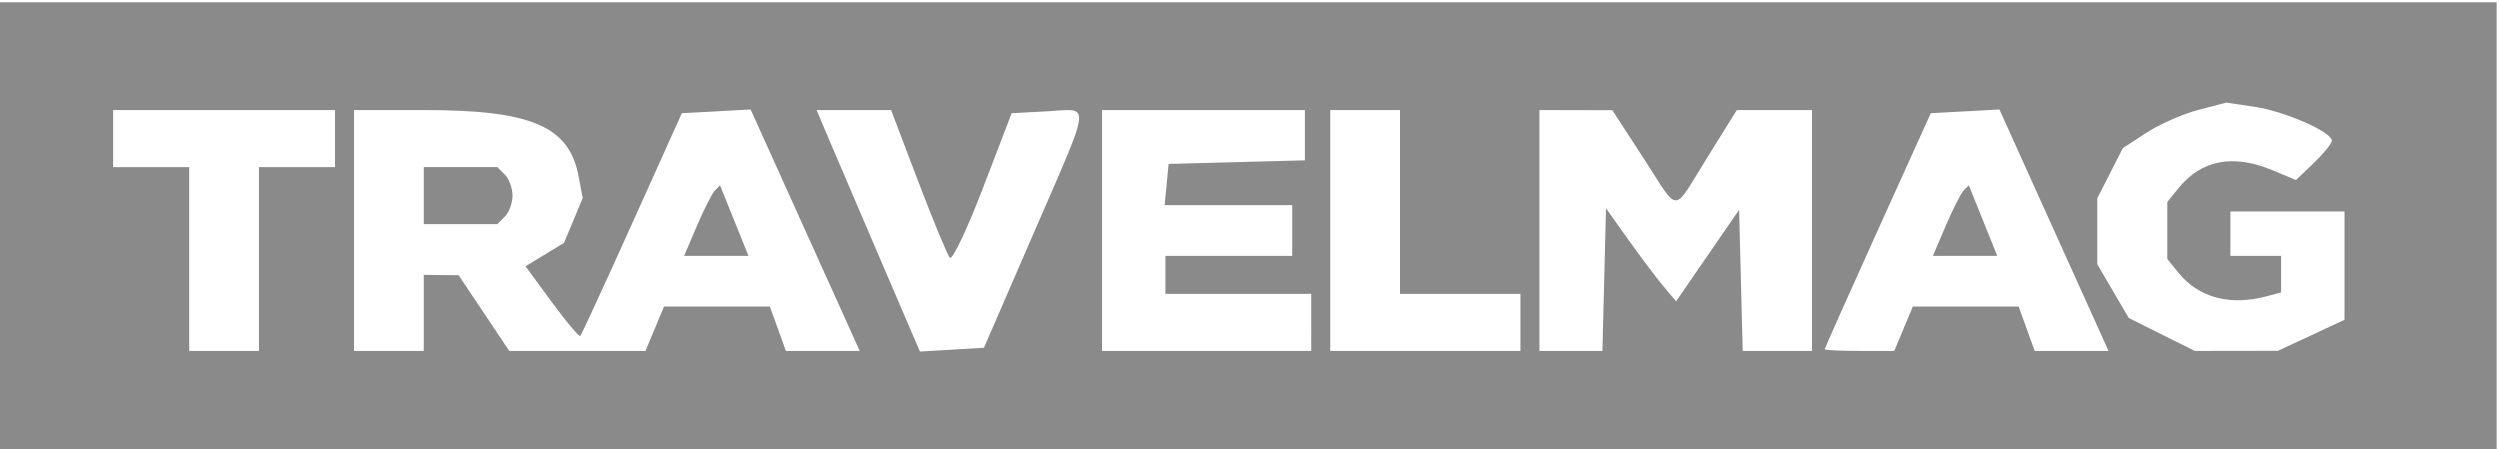 <?xml version="1.0" encoding="UTF-8" standalone="no"?>
<!-- Created with Inkscape (http://www.inkscape.org/) -->

<svg
   width="180.935mm"
   height="32.523mm"
   viewBox="0 0 180.935 32.523"
   version="1.1"
   id="svg1"
   xml:space="preserve"
   inkscape:version="1.3 (0e150ed, 2023-07-21)"
   sodipodi:docname="sposors.svg"
   inkscape:export-filename="../../repos/bridgetownbluegrass.com/public/images/sponsors/eartrumpet.svg"
   inkscape:export-xdpi="300"
   inkscape:export-ydpi="300"
   xmlns:inkscape="http://www.inkscape.org/namespaces/inkscape"
   xmlns:sodipodi="http://sodipodi.sourceforge.net/DTD/sodipodi-0.dtd"
   xmlns="http://www.w3.org/2000/svg"
   xmlns:svg="http://www.w3.org/2000/svg"><sodipodi:namedview
     id="namedview1"
     pagecolor="#ffffff"
     bordercolor="#000000"
     borderopacity="0.25"
     inkscape:showpageshadow="2"
     inkscape:pageopacity="0.0"
     inkscape:pagecheckerboard="0"
     inkscape:deskcolor="#d1d1d1"
     inkscape:document-units="mm"
     inkscape:zoom="0.090542812"
     inkscape:cx="-5621.65"
     inkscape:cy="-1640.1081"
     inkscape:window-width="1680"
     inkscape:window-height="968"
     inkscape:window-x="1988"
     inkscape:window-y="25"
     inkscape:window-maximized="0"
     inkscape:current-layer="layer-MC0"
     showgrid="false"><inkscape:page
       x="0"
       y="0"
       width="180.935"
       height="32.523"
       id="page3"
       margin="0"
       bleed="0"
       inkscape:export-filename="../../repos/bridgetownbluegrass.com/public/images/sponsors/travelmag.svg"
       inkscape:export-xdpi="300"
       inkscape:export-ydpi="300" /><inkscape:page
       x="335.278"
       y="-104.617"
       width="203.2"
       height="203.2"
       id="page4"
       margin="0"
       bleed="0" /></sodipodi:namedview><defs
     id="defs1"><clipPath
       clipPathUnits="userSpaceOnUse"
       id="clipPath3"><path
         d="M 0,576 H 576 V 0 H 0 Z"
         transform="translate(-171.249,-197.447)"
         id="path3-3" /></clipPath><clipPath
       clipPathUnits="userSpaceOnUse"
       id="clipPath5"><path
         d="M 0,576 H 576 V 0 H 0 Z"
         transform="translate(-189.083,-209.97)"
         id="path5" /></clipPath><clipPath
       clipPathUnits="userSpaceOnUse"
       id="clipPath7"><path
         d="M 0,576 H 576 V 0 H 0 Z"
         transform="translate(-206.742,-201.395)"
         id="path7" /></clipPath><clipPath
       clipPathUnits="userSpaceOnUse"
       id="clipPath9"><path
         d="M 0,576 H 576 V 0 H 0 Z"
         transform="translate(-228.791,-199.998)"
         id="path9" /></clipPath><clipPath
       clipPathUnits="userSpaceOnUse"
       id="clipPath11"><path
         d="M 0,576 H 576 V 0 H 0 Z"
         id="path11" /></clipPath><clipPath
       clipPathUnits="userSpaceOnUse"
       id="clipPath13"><path
         d="M 0,576 H 576 V 0 H 0 Z"
         transform="translate(-255.455,-205.877)"
         id="path13-8" /></clipPath><clipPath
       clipPathUnits="userSpaceOnUse"
       id="clipPath15"><path
         d="M 0,576 H 576 V 0 H 0 Z"
         transform="translate(-277.158,-200.739)"
         id="path15" /></clipPath><clipPath
       clipPathUnits="userSpaceOnUse"
       id="clipPath17"><path
         d="M 0,576 H 576 V 0 H 0 Z"
         transform="translate(-307.856,-195.074)"
         id="path17-0" /></clipPath><clipPath
       clipPathUnits="userSpaceOnUse"
       id="clipPath19"><path
         d="M 0,576 H 576 V 0 H 0 Z"
         transform="translate(-315.244,-190.68)"
         id="path19" /></clipPath><clipPath
       clipPathUnits="userSpaceOnUse"
       id="clipPath21"><path
         d="M 0,576 H 576 V 0 H 0 Z"
         transform="translate(-338.432,-192.525)"
         id="path21" /></clipPath><clipPath
       clipPathUnits="userSpaceOnUse"
       id="clipPath23"><path
         d="M 0,576 H 576 V 0 H 0 Z"
         transform="translate(-356.802,-209.97)"
         id="path23" /></clipPath><clipPath
       clipPathUnits="userSpaceOnUse"
       id="clipPath25"><path
         d="M 0,576 H 576 V 0 H 0 Z"
         transform="translate(-372.565,-193.361)"
         id="path25" /></clipPath><clipPath
       clipPathUnits="userSpaceOnUse"
       id="clipPath27"><path
         d="M 0,576 H 576 V 0 H 0 Z"
         transform="translate(-390.141,-205.877)"
         id="path27" /></clipPath><clipPath
       clipPathUnits="userSpaceOnUse"
       id="clipPath29"><path
         d="M 0,576 H 576 V 0 H 0 Z"
         transform="translate(-409.117,-193.804)"
         id="path29" /></clipPath><clipPath
       clipPathUnits="userSpaceOnUse"
       id="clipPath31"><path
         d="M 0,576 H 576 V 0 H 0 Z"
         transform="translate(-545.707,-238.33)"
         id="path31" /></clipPath><clipPath
       clipPathUnits="userSpaceOnUse"
       id="clipPath33"><path
         d="M 0,576 H 576 V 0 H 0 Z"
         transform="translate(-52.48,-244.056)"
         id="path33" /></clipPath><clipPath
       clipPathUnits="userSpaceOnUse"
       id="clipPath35"><path
         d="M 0,576 H 576 V 0 H 0 Z"
         transform="translate(-431.656,-227.597)"
         id="path35" /></clipPath><clipPath
       clipPathUnits="userSpaceOnUse"
       id="clipPath37"><path
         d="M 0,576 H 576 V 0 H 0 Z"
         transform="translate(-455.871,-261.111)"
         id="path37" /></clipPath><clipPath
       clipPathUnits="userSpaceOnUse"
       id="clipPath39"><path
         d="M 0,576 H 576 V 0 H 0 Z"
         transform="translate(-400.967,-274.399)"
         id="path39" /></clipPath><clipPath
       clipPathUnits="userSpaceOnUse"
       id="clipPath41"><path
         d="M 0,576 H 576 V 0 H 0 Z"
         transform="translate(-345.559,-282.843)"
         id="path41" /></clipPath><clipPath
       clipPathUnits="userSpaceOnUse"
       id="clipPath43"><path
         d="M 0,576 H 576 V 0 H 0 Z"
         transform="translate(-270.563,-285.445)"
         id="path43" /></clipPath><clipPath
       clipPathUnits="userSpaceOnUse"
       id="clipPath45"><path
         d="M 0,576 H 576 V 0 H 0 Z"
         transform="translate(-215.277,-280.493)"
         id="path45" /></clipPath><clipPath
       clipPathUnits="userSpaceOnUse"
       id="clipPath47"><path
         d="M 0,576 H 576 V 0 H 0 Z"
         transform="translate(-158.13,-275.972)"
         id="path47" /></clipPath><clipPath
       clipPathUnits="userSpaceOnUse"
       id="clipPath49"><path
         d="M 0,576 H 576 V 0 H 0 Z"
         transform="translate(-107.968,-260.795)"
         id="path49" /></clipPath><clipPath
       clipPathUnits="userSpaceOnUse"
       id="clipPath51"><path
         d="M 0,576 H 576 V 0 H 0 Z"
         transform="translate(-50.41,-244.315)"
         id="path51" /></clipPath><clipPath
       clipPathUnits="userSpaceOnUse"
       id="clipPath53"><path
         d="M 0,576 H 576 V 0 H 0 Z"
         transform="translate(-371.872,-309.236)"
         id="path53" /></clipPath><clipPath
       clipPathUnits="userSpaceOnUse"
       id="clipPath55"><path
         d="M 0,576 H 576 V 0 H 0 Z"
         transform="translate(-419.401,-284.235)"
         id="path55" /></clipPath><clipPath
       clipPathUnits="userSpaceOnUse"
       id="clipPath57"><path
         d="M 0,576 H 576 V 0 H 0 Z"
         transform="translate(-129.926,-266.042)"
         id="path57" /></clipPath><clipPath
       clipPathUnits="userSpaceOnUse"
       id="clipPath59"><path
         d="M 0,576 H 576 V 0 H 0 Z"
         transform="translate(-106.955,-259.513)"
         id="path59" /></clipPath><clipPath
       clipPathUnits="userSpaceOnUse"
       id="clipPath61"><path
         d="M 0,576 H 576 V 0 H 0 Z"
         transform="translate(-213.761,-286.93)"
         id="path61" /></clipPath><clipPath
       clipPathUnits="userSpaceOnUse"
       id="clipPath63"><path
         d="M 0,576 H 576 V 0 H 0 Z"
         transform="translate(-159.546,-276.364)"
         id="path63" /></clipPath><clipPath
       clipPathUnits="userSpaceOnUse"
       id="clipPath65"><path
         d="M 0,576 H 576 V 0 H 0 Z"
         transform="translate(-102.215,-325.983)"
         id="path65" /></clipPath><clipPath
       clipPathUnits="userSpaceOnUse"
       id="clipPath67"><path
         d="M 0,576 H 576 V 0 H 0 Z"
         transform="translate(-220.306,-359.099)"
         id="path67" /></clipPath><clipPath
       clipPathUnits="userSpaceOnUse"
       id="clipPath69"><path
         d="M 0,576 H 576 V 0 H 0 Z"
         transform="translate(-222.591,-342.907)"
         id="path69" /></clipPath><clipPath
       clipPathUnits="userSpaceOnUse"
       id="clipPath71"><path
         d="M 0,576 H 576 V 0 H 0 Z"
         transform="translate(-106.697,-314.722)"
         id="path71" /></clipPath><clipPath
       clipPathUnits="userSpaceOnUse"
       id="clipPath73"><path
         d="M 0,576 H 576 V 0 H 0 Z"
         transform="translate(-242.445,-283.002)"
         id="path73" /></clipPath><clipPath
       clipPathUnits="userSpaceOnUse"
       id="clipPath75"><path
         d="M 0,576 H 576 V 0 H 0 Z"
         transform="translate(-373.715,-279.061)"
         id="path75" /></clipPath><clipPath
       clipPathUnits="userSpaceOnUse"
       id="clipPath77"><path
         d="M 0,576 H 576 V 0 H 0 Z"
         transform="translate(-249.505,-309.628)"
         id="path77" /></clipPath><clipPath
       clipPathUnits="userSpaceOnUse"
       id="clipPath79"><path
         d="M 0,576 H 576 V 0 H 0 Z"
         transform="translate(-271.724,-286.131)"
         id="path79" /></clipPath><clipPath
       clipPathUnits="userSpaceOnUse"
       id="clipPath81"><path
         d="M 0,576 H 576 V 0 H 0 Z"
         transform="translate(-324.346,-284.074)"
         id="path81" /></clipPath><clipPath
       clipPathUnits="userSpaceOnUse"
       id="clipPath83"><path
         d="M 0,576 H 576 V 0 H 0 Z"
         transform="translate(-344.181,-282.815)"
         id="path83" /></clipPath><clipPath
       clipPathUnits="userSpaceOnUse"
       id="clipPath85"><path
         d="M 0,576 H 576 V 0 H 0 Z"
         transform="translate(-399.481,-275.059)"
         id="path85" /></clipPath><clipPath
       clipPathUnits="userSpaceOnUse"
       id="clipPath87"><path
         d="M 0,576 H 576 V 0 H 0 Z"
         transform="translate(-383.826,-233.521)"
         id="path87" /></clipPath><clipPath
       clipPathUnits="userSpaceOnUse"
       id="clipPath89"><path
         d="M 0,576 H 576 V 0 H 0 Z"
         transform="translate(-397.231,-229.257)"
         id="path89" /></clipPath><clipPath
       clipPathUnits="userSpaceOnUse"
       id="clipPath91"><path
         d="M 0,576 H 576 V 0 H 0 Z"
         transform="translate(-479.057,-253.735)"
         id="path91" /></clipPath><clipPath
       clipPathUnits="userSpaceOnUse"
       id="clipPath93"><path
         d="M 0,576 H 576 V 0 H 0 Z"
         transform="translate(-366.597,-331.043)"
         id="path93" /></clipPath><clipPath
       clipPathUnits="userSpaceOnUse"
       id="clipPath95"><path
         d="M 0,576 H 576 V 0 H 0 Z"
         transform="translate(-101.661,-260.665)"
         id="path95" /></clipPath><clipPath
       clipPathUnits="userSpaceOnUse"
       id="clipPath97"><path
         d="M 0,576 H 576 V 0 H 0 Z"
         transform="translate(-259.333,-357.089)"
         id="path97" /></clipPath><clipPath
       clipPathUnits="userSpaceOnUse"
       id="clipPath99"><path
         d="M 0,576 H 576 V 0 H 0 Z"
         transform="translate(-325.818,-284.7)"
         id="path99" /></clipPath><clipPath
       clipPathUnits="userSpaceOnUse"
       id="clipPath101"><path
         d="M 0,576 H 576 V 0 H 0 Z"
         transform="translate(-394.664,-359.345)"
         id="path101" /></clipPath><clipPath
       clipPathUnits="userSpaceOnUse"
       id="clipPath103"><path
         d="M 0,576 H 576 V 0 H 0 Z"
         transform="translate(-480.81,-253.539)"
         id="path103" /></clipPath><clipPath
       clipPathUnits="userSpaceOnUse"
       id="clipPath105"><path
         d="M 0,576 H 576 V 0 H 0 Z"
         transform="translate(-132.14,-267.251)"
         id="path105" /></clipPath><clipPath
       clipPathUnits="userSpaceOnUse"
       id="clipPath107"><path
         d="M 0,576 H 576 V 0 H 0 Z"
         transform="translate(-523.894,-316.074)"
         id="path107" /></clipPath><clipPath
       clipPathUnits="userSpaceOnUse"
       id="clipPath109"><path
         d="M 0,576 H 576 V 0 H 0 Z"
         transform="translate(-73.233,-304.852)"
         id="path109" /></clipPath><clipPath
       clipPathUnits="userSpaceOnUse"
       id="clipPath111"><path
         d="M 0,576 H 576 V 0 H 0 Z"
         transform="translate(-189.182,-335.412)"
         id="path111" /></clipPath><clipPath
       clipPathUnits="userSpaceOnUse"
       id="clipPath113"><path
         d="M 0,576 H 576 V 0 H 0 Z"
         transform="translate(-293.846,-286.957)"
         id="path113" /></clipPath><clipPath
       clipPathUnits="userSpaceOnUse"
       id="clipPath115"><path
         d="M 0,576 H 576 V 0 H 0 Z"
         transform="translate(-254.605,-328.966)"
         id="path115" /></clipPath><clipPath
       clipPathUnits="userSpaceOnUse"
       id="clipPath117"><path
         d="M 0,576 H 576 V 0 H 0 Z"
         transform="translate(-345.312,-284.009)"
         id="path117" /></clipPath><clipPath
       clipPathUnits="userSpaceOnUse"
       id="clipPath119"><path
         d="M 0,576 H 576 V 0 H 0 Z"
         transform="translate(-425.434,-270.415)"
         id="path119" /></clipPath><clipPath
       clipPathUnits="userSpaceOnUse"
       id="clipPath121"><path
         d="M 0,576 H 576 V 0 H 0 Z"
         transform="translate(-455.764,-262.447)"
         id="path121" /></clipPath><clipPath
       clipPathUnits="userSpaceOnUse"
       id="clipPath123"><path
         d="M 0,576 H 576 V 0 H 0 Z"
         transform="translate(-131.1,-267.824)"
         id="path123" /></clipPath><clipPath
       clipPathUnits="userSpaceOnUse"
       id="clipPath125"><path
         d="M 0,576 H 576 V 0 H 0 Z"
         transform="translate(-547.531,-239.882)"
         id="path125" /></clipPath><clipPath
       clipPathUnits="userSpaceOnUse"
       id="clipPath127"><path
         d="M 0,576 H 576 V 0 H 0 Z"
         transform="translate(-99.688,-261.375)"
         id="path127" /></clipPath><clipPath
       clipPathUnits="userSpaceOnUse"
       id="clipPath129"><path
         d="M 0,576 H 576 V 0 H 0 Z"
         transform="translate(-211.786,-287.842)"
         id="path129" /></clipPath><clipPath
       clipPathUnits="userSpaceOnUse"
       id="clipPath131"><path
         d="M 0,576 H 576 V 0 H 0 Z"
         transform="translate(-548.382,-239.18)"
         id="path131" /></clipPath></defs><g
     id="layer-MC0"
     inkscape:groupmode="layer"
     inkscape:label="Layer 1"
     transform="matrix(0.265,0,0,0.265,335.278,-104.617)"><path
       id="path2-8"
       d="m 0,0 v -9.44 h 2.766 c 1.617,0 2.499,0.744 2.499,3.028 v 2.676 C 5.265,-0.879 4.343,0 2.151,0 Z M 0,12.522 V 4.396 h 1.887 c 1.8,0 2.895,0.78 2.895,3.247 v 1.716 c 0,2.192 -0.74,3.163 -2.455,3.163 z M 9.622,9.838 V 8.744 c 0,-3.169 -0.965,-5.19 -3.124,-6.193 2.592,-1.009 3.604,-3.342 3.604,-6.596 v -2.5 c 0,-4.746 -2.51,-7.292 -7.336,-7.292 h -7.6 v 30.745 h 7.288 c 5.012,0 7.168,-2.327 7.168,-7.07"
       style="fill:#333333;fill-opacity:1;fill-rule:nonzero;stroke:none"
       transform="matrix(1.333,0,0,-1.333,228.331,504.737)"
       clip-path="url(#clipPath3)" /><path
       id="path4"
       d="m 0,0 v -9.447 h 1.883 c 1.805,0 2.902,0.793 2.902,3.254 v 3.03 C 4.785,-0.972 4.035,0 2.323,0 Z m 5.271,-26.359 c -0.265,0.789 -0.441,1.273 -0.441,3.777 v 4.83 c 0,2.856 -0.967,3.908 -3.163,3.908 H 0 V -26.359 H -4.837 V 4.386 h 7.296 c 5.006,0 7.157,-2.327 7.157,-7.071 v -2.418 c 0,-3.157 -1.007,-5.222 -3.157,-6.236 2.416,-1.003 3.205,-3.337 3.205,-6.551 v -4.739 c 0,-1.497 0.042,-2.587 0.525,-3.73 z"
       style="fill:#333333;fill-opacity:1;fill-rule:nonzero;stroke:none"
       transform="matrix(1.333,0,0,-1.333,252.111,488.04)"
       clip-path="url(#clipPath5)" /><path
       id="path6"
       d="M 0,0 H 6.632 V -4.386 H 0 v -9.002 h 8.347 v -4.396 H -4.831 V 12.961 H 8.347 V 8.575 H 0 Z"
       style="fill:#333333;fill-opacity:1;fill-rule:nonzero;stroke:none"
       transform="matrix(1.333,0,0,-1.333,275.656,499.474)"
       clip-path="url(#clipPath7)" /><path
       id="path8"
       d="m 0,0 -1.76,-16.388 h -6.623 l -3.429,30.745 h 4.7 l 2.589,-24.241 2.331,24.241 h 4.653 l 2.414,-24.415 2.507,24.415 h 4.214 L 8.178,-16.388 H 1.762 Z"
       style="fill:#333333;fill-opacity:1;fill-rule:nonzero;stroke:none"
       transform="matrix(1.333,0,0,-1.333,305.055,501.336)"
       clip-path="url(#clipPath9)" /><path
       id="path10"
       d="m 242.803,214.355 h 4.839 V 183.61 h -4.839 z"
       style="fill:#333333;fill-opacity:1;fill-rule:nonzero;stroke:none"
       transform="matrix(1.333,0,0,-1.333,0,768)"
       clip-path="url(#clipPath11)" /><path
       id="path12"
       d="M 0,0 V -22.267 H -4.347 V 8.479 h 6.06 L 6.679,-9.923 V 8.479 h 4.302 V -22.267 H 6.022 Z"
       style="fill:#333333;fill-opacity:1;fill-rule:nonzero;stroke:none"
       transform="matrix(1.333,0,0,-1.333,340.606,493.497)"
       clip-path="url(#clipPath13)" /><path
       id="path14"
       d="m 0,0 h 6.761 v -9.75 c 0,-4.919 -2.451,-7.729 -7.206,-7.729 -4.741,0 -7.204,2.81 -7.204,7.729 V 6.239 c 0,4.922 2.463,7.727 7.204,7.727 4.755,0 7.206,-2.805 7.206,-7.727 V 3.254 H 2.197 v 3.292 c 0,2.194 -0.968,3.028 -2.502,3.028 -1.537,0 -2.507,-0.834 -2.507,-3.028 V -10.06 c 0,-2.187 0.97,-2.989 2.507,-2.989 1.534,0 2.502,0.802 2.502,2.989 v 5.668 H 0 Z"
       style="fill:#333333;fill-opacity:1;fill-rule:nonzero;stroke:none"
       transform="matrix(1.333,0,0,-1.333,369.544,500.348)"
       clip-path="url(#clipPath15)" /><path
       id="path16-3"
       d="m 0,0 v -4.085 c 0,-4.919 -2.447,-7.728 -7.194,-7.728 -4.745,0 -7.203,2.809 -7.203,7.728 v 15.989 c 0,4.922 2.458,7.727 7.203,7.727 C -2.447,19.631 0,16.826 0,11.904 V 8.919 h -4.563 v 3.292 c 0,2.194 -0.965,3.028 -2.503,3.028 -1.535,0 -2.505,-0.834 -2.505,-3.028 V -4.395 c 0,-2.187 0.97,-2.989 2.505,-2.989 1.538,0 2.503,0.802 2.503,2.989 V 0 Z"
       style="fill:#333333;fill-opacity:1;fill-rule:nonzero;stroke:none"
       transform="matrix(1.333,0,0,-1.333,410.475,507.901)"
       clip-path="url(#clipPath17)" /><path
       id="path18"
       d="m 0,0 c 0,-2.188 0.964,-3.03 2.507,-3.03 1.539,0 2.501,0.842 2.501,3.03 v 16.605 c 0,2.195 -0.962,3.029 -2.501,3.029 C 0.964,19.634 0,18.8 0,16.605 Z m -4.828,16.299 c 0,4.922 2.587,7.726 7.335,7.726 4.74,0 7.337,-2.804 7.337,-7.726 V 0.31 c 0,-4.919 -2.597,-7.729 -7.337,-7.729 -4.748,0 -7.335,2.81 -7.335,7.729 z"
       style="fill:#333333;fill-opacity:1;fill-rule:nonzero;stroke:none"
       transform="matrix(1.333,0,0,-1.333,420.325,513.76)"
       clip-path="url(#clipPath19)" /><path
       id="path20"
       d="m 0,0 3.302,21.83 h 6.719 V -8.915 H 5.453 V 13.14 L 2.11,-8.915 H -2.448 L -6.053,12.826 V -8.915 h -4.218 V 21.83 h 6.719 z"
       style="fill:#333333;fill-opacity:1;fill-rule:nonzero;stroke:none"
       transform="matrix(1.333,0,0,-1.333,451.242,511.299)"
       clip-path="url(#clipPath21)" /><path
       id="path22"
       d="m 0,0 v -10.41 h 2.283 c 1.532,0 2.367,0.695 2.367,2.897 V -2.91 C 4.65,-0.706 3.815,0 2.283,0 Z m 9.486,-3.213 v -3.995 c 0,-4.918 -2.37,-7.599 -7.203,-7.599 H 0 V -26.359 H -4.836 V 4.386 h 7.119 c 4.833,0 7.203,-2.682 7.203,-7.599"
       style="fill:#333333;fill-opacity:1;fill-rule:nonzero;stroke:none"
       transform="matrix(1.333,0,0,-1.333,475.736,488.04)"
       clip-path="url(#clipPath23)" /><path
       id="path24"
       d="M 0,0 H 4.661 L 2.338,15.55 Z M 11.025,-9.751 H 6.151 L 5.324,-4.175 H -0.61 l -0.832,-5.576 h -4.436 l 4.912,30.745 H 6.11 Z"
       style="fill:#333333;fill-opacity:1;fill-rule:nonzero;stroke:none"
       transform="matrix(1.333,0,0,-1.333,496.754,510.185)"
       clip-path="url(#clipPath25)" /><path
       id="path26"
       d="M 0,0 V -22.267 H -4.346 V 8.479 H 1.713 L 6.674,-9.923 V 8.479 H 10.98 V -22.267 H 6.021 Z"
       style="fill:#333333;fill-opacity:1;fill-rule:nonzero;stroke:none"
       transform="matrix(1.333,0,0,-1.333,520.187,493.497)"
       clip-path="url(#clipPath27)" /><path
       id="path28"
       d="m 0,0 -6.104,20.552 h 5.052 L 2.643,6.54 6.332,20.552 h 4.607 L 4.834,0 V -10.193 H 0 Z"
       style="fill:#333333;fill-opacity:1;fill-rule:nonzero;stroke:none"
       transform="matrix(1.333,0,0,-1.333,545.49,509.595)"
       clip-path="url(#clipPath29)" /><path
       id="path30"
       d="m 0,0 c -1.97,0.198 -4.275,0.357 -5.153,2.58 -0.416,1.044 -0.319,1.443 -1.382,2.058 -2.049,1.182 -5.153,1.552 -7.383,2.015 -7.761,1.613 -14.655,4.856 -20.951,10.458 -3.078,2.736 -6.122,5.946 -8.666,9.27 -1.66,2.174 -2.724,5.011 -3.966,7.466 -0.008,0.017 -0.018,0.034 -0.024,0.052 -0.026,0.059 4.805,2.388 5.07,2.518 9.134,4.523 18.165,8.954 27.075,13.281 4.124,2.002 8.223,3.986 12.288,5.945 1.279,0.614 2.55,1.227 3.821,1.836 0.296,0.145 0.881,0.269 1.084,0.521 0.706,0.861 -0.21,3.258 -0.57,4.68 -0.611,2.435 -1.349,4.846 -2.475,7.28 -2.655,5.733 -6.84,10.192 -11.942,14.323 -4.809,3.893 -9.328,7.156 -14.796,9.226 -3.827,1.443 -7.806,2.395 -11.634,3.497 -3.613,1.042 -7.454,2.497 -10.982,2.967 -7.453,0.992 -11.09,-4.364 -15.755,-8.368 -5.562,-4.787 -11.274,-9.636 -17.124,-14.532 -6.297,17.395 -13.413,34.804 -21.121,52.229 -1.558,-7 -3.337,-14.01 -5.313,-21.033 -0.194,-0.643 -0.388,-1.287 -0.581,-1.927 -4.128,5.3 -8.28,10.592 -12.439,15.876 -18.838,8.544 -37.33,16.77 -55.316,24.618 0.15,0.003 -3.549,-23.996 -3.706,-24.108 -0.6,-3.437 1.135,-7.498 0.725,-11.062 -0.379,-3.362 -1.525,-8.291 -5.628,-8.045 -1.823,0.108 -5.102,1.434 -5.746,3.484 -0.871,2.802 0.363,5.875 0.237,8.669 -0.143,3.49 0.479,7.086 0.697,10.521 0.16,2.476 0.307,4.958 0.445,7.436 0.015,0.287 0.374,2.557 0.15,2.779 -4.809,4.804 -9.56,9.583 -14.244,14.335 0.169,0.002 -6.551,-27.33 -6.771,-27.564 -0.363,-1.379 2.253,-5.562 0.149,-6.239 -1.136,-0.365 -3.362,0.446 -4.51,0.687 -2.383,0.501 -4.886,1.776 -6.702,3.558 -1.506,1.47 -2.251,3.245 -4.161,4.356 -3.675,2.136 -8.084,1.29 -11.382,-0.889 -4.255,-2.793 -8.881,3.008 -8.719,7.124 0.233,6.89 -1.317,14.043 -0.807,20.903 0.206,-0.003 -5.29,-65.318 -5.449,-65.316 -6.041,21.667 -11.848,43.257 -16.966,64.746 -5.741,-6.512 -11.649,-13.048 -17.684,-19.602 -0.752,-5.31 -1.493,-10.616 -2.229,-15.921 -1.193,-8.536 -1.475,-17.745 -4.903,-25.806 -0.087,-0.196 -0.168,-0.393 -0.253,-0.59 -0.76,-1.792 -1.203,-3.708 -2.145,-5.43 -0.365,-0.676 -3.94,-3.731 -4.339,-2.734 -7.607,19.094 -14.999,41.58 -21.309,61.367 -13.025,-5.206 -26.33,-10.561 -39.872,-16.046 -6.208,-8.644 -12.439,-17.277 -18.623,-25.905 -7.582,10.757 -14.747,15.925 -21.499,26.408 -6.661,-17.612 -12.905,-29.742 -18.441,-47.256 -3.257,4.408 -6.623,8.6 -9.51,13.11 -3.228,5.052 -4.745,9.728 -8.773,13.771 0.075,0.036 -49.251,-22.041 -49.545,-22.758 -0.63,-0.752 -19.212,-31.85 -18.825,-31.798 1.084,-15.209 4.339,-29.653 7.477,-44.899 29.467,-8.526 59.686,-17.909 88.823,-27.992 15.986,-0.942 31.17,7.802 31.209,7.816 0.053,1.705 0.741,1.403 0.811,3.472 4.021,-2.015 3.921,-1.451 7.935,-3.495 6.075,1.521 12.167,3.025 18.27,4.507 -0.842,5.816 -1.632,11.631 -2.365,17.451 6.621,-5.523 11.92,-9.669 13.605,-10.176 5.766,-1.769 4.944,-5.65 29.022,2.319 3.074,1.01 4.629,3.877 7.118,5.461 0.922,-1.34 1.841,-2.679 2.761,-4.019 6.646,0.647 13.295,1.263 19.943,1.849 1.19,5.647 2.402,11.291 3.628,16.936 2.996,1.636 5.992,3.264 8.992,4.888 1.396,-7.269 2.802,-14.546 4.214,-21.829 0,0 1.454,0.014 1.454,0.005 0.476,0.009 0.93,0.019 1.374,0.029 1.863,0.017 3.724,0.032 5.585,0.045 3.913,0.007 10.034,-0.036 10.36,-0.041 0.307,-0.004 0.627,-0.012 0.944,-0.018 0,-0.02 -0.003,-0.039 -0.007,-0.059 1.875,0.007 3.522,0.015 5.035,0.018 1.515,0.002 2.923,0.008 4.33,-0.011 1.398,0.002 2.81,-0.018 4.331,-0.036 1.528,-0.02 3.162,-0.047 5.052,-0.08 1.136,5.127 2.267,10.26 3.381,15.39 0.552,-1.234 1.103,-2.467 1.645,-3.698 1.944,-4.441 3.843,-8.876 5.648,-13.299 0.038,0.067 0.081,0.14 0.117,0.21 -0.048,-0.115 -0.097,-0.226 -0.142,-0.34 2,-0.196 3.756,-0.377 5.378,-0.555 1.629,-0.171 3.127,-0.348 4.626,-0.526 1.493,-0.179 2.987,-0.371 4.604,-0.584 1.622,-0.214 3.359,-0.455 5.349,-0.74 6.687,10.065 13.333,20.107 19.829,30.114 -0.026,-10.438 -0.203,-20.872 -0.532,-31.31 6.037,-1.24 12.051,-2.508 18.05,-3.803 5.172,4.343 10.334,8.666 15.47,12.968 -0.564,-5.919 -1.197,-11.839 -1.897,-17.758 6.084,-1.593 12.144,-3.216 18.168,-4.865 4.518,2.11 9.044,4.202 13.562,6.278 0.344,-0.516 0.7,-1.026 1.066,-1.52 0.623,-0.841 1.287,-1.649 1.967,-2.423 0.686,-0.772 1.403,-1.508 2.152,-2.216 0.746,-0.703 1.528,-1.371 2.344,-2.009 0.824,-0.635 1.671,-1.231 2.555,-1.781 0.881,-0.544 1.783,-1.046 2.72,-1.505 0.936,-0.466 1.897,-0.88 2.886,-1.256 0.99,-0.384 2.017,-0.72 3.059,-1.017 0.319,-0.091 0.65,-0.182 0.963,-0.265 0.323,-0.086 0.636,-0.163 0.954,-0.244 0.314,-0.08 0.634,-0.152 0.945,-0.215 0.309,-0.074 0.628,-0.143 0.938,-0.2 0.317,-0.058 0.638,-0.113 0.957,-0.165 0.327,-0.062 0.655,-0.115 0.983,-0.164 0.332,-0.052 0.673,-0.1 1.011,-0.146 0.339,-0.042 0.687,-0.092 1.039,-0.132 0.228,-0.024 0.453,-0.049 0.683,-0.069 0.231,-0.032 0.473,-0.054 0.71,-0.074 0.245,-0.019 0.486,-0.043 0.739,-0.062 0.243,-0.023 0.499,-0.041 0.755,-0.059 0.145,-0.01 0.289,-0.022 0.43,-0.022 0.153,-0.015 0.3,-0.019 0.445,-0.036 0.153,0 0.3,-0.006 0.454,-0.018 0.152,-0.008 0.301,-0.021 0.461,-0.033 28.56,8.317 57.123,15.964 85.448,22.847 C 1.037,-0.12 0.823,-0.088 0.61,-0.068 0.411,-0.044 0.209,-0.023 0,0"
       style="fill:#065e90;fill-opacity:1;fill-rule:nonzero;stroke:none"
       transform="matrix(1.333,0,0,-1.333,727.609,450.227)"
       clip-path="url(#clipPath31)" /><path
       id="path32"
       d="m 0,0 c 0.024,0.015 14.084,-1.642 28.707,5.092 14.475,6.648 16.638,9.176 16.617,9.178 0.643,0.105 1.285,0.215 1.926,0.323 C 67.848,5.117 89.136,-5.554 111.348,-16.686 111.286,-16.7 97.313,-28.124 81.105,-25.666 53.322,-16.146 26.237,-7.605 0,0"
       style="fill:#5584bd;fill-opacity:1;fill-rule:nonzero;stroke:none"
       transform="matrix(1.333,0,0,-1.333,69.973,442.592)"
       clip-path="url(#clipPath33)" /><path
       id="path34"
       d="M 0,0 C 22.221,9.652 44.404,18.89 66.285,27.641 66.381,27.625 77.033,12.02 93.516,9.671 110.084,7.278 106.809,7.822 106.82,7.837 81.369,1.414 55.744,-5.616 30.134,-13.189 30.068,-13.174 12.514,-13.892 0,0"
       style="fill:#5788c2;fill-opacity:1;fill-rule:nonzero;stroke:none"
       transform="matrix(1.333,0,0,-1.333,575.542,464.538)"
       clip-path="url(#clipPath35)" /><path
       id="path36"
       d="m 0,0 c -18.778,-10.453 -37.894,-21.268 -57.035,-32.368 5.939,-1.613 11.85,-3.252 17.732,-4.919 C -17.789,-26.98 3.72,-17.052 24.938,-7.572 16.671,-4.998 8.354,-2.474 0,0"
       style="fill:#5788c2;fill-opacity:1;fill-rule:nonzero;stroke:none"
       transform="matrix(1.333,0,0,-1.333,607.828,419.852)"
       clip-path="url(#clipPath37)" /><path
       id="path38"
       d="m 0,0 c -11.18,-12.284 -22.704,-24.693 -34.313,-37.193 6.232,-1.19 12.449,-2.409 18.646,-3.654 13.895,11.887 27.712,23.623 41.172,35.173 C 17.019,-3.723 8.515,-1.831 0,0"
       style="fill:#5788c2;fill-opacity:1;fill-rule:nonzero;stroke:none"
       transform="matrix(1.333,0,0,-1.333,534.622,402.134)"
       clip-path="url(#clipPath39)" /><path
       id="path40"
       d="m 0,0 c -5.726,-13.884 -11.692,-27.787 -17.72,-41.701 6.704,-0.855 13.4,-1.741 20.08,-2.663 9.045,13.507 18.017,26.972 26.659,40.371 C 19.353,-2.583 9.681,-1.249 0,0"
       style="fill:#5788c2;fill-opacity:1;fill-rule:nonzero;stroke:none"
       transform="matrix(1.333,0,0,-1.333,460.745,390.876)"
       clip-path="url(#clipPath41)" /><path
       id="path42"
       d="M 0,0 C 0.001,0.244 54.206,0.329 55.255,-0.745 52.445,-14.649 49.479,-28.552 46.457,-42.448 33.481,-42.31 20.489,-42.293 7.481,-42.407 4.955,-28.254 2.436,-14.117 0,0"
       style="fill:#5788c2;fill-opacity:1;fill-rule:nonzero;stroke:none"
       transform="matrix(1.333,0,0,-1.333,360.751,387.406)"
       clip-path="url(#clipPath43)" /><path
       id="path44"
       d="M 0,0 C 9.652,1.007 19.294,1.948 28.928,2.809 34.602,-10.573 40.458,-24.025 46.33,-37.535 39.485,-38.257 32.638,-39.006 25.798,-39.789 17.084,-26.402 8.407,-13.133 0,0"
       style="fill:#5788c2;fill-opacity:1;fill-rule:nonzero;stroke:none"
       transform="matrix(1.333,0,0,-1.333,287.036,394.009)"
       clip-path="url(#clipPath45)" /><path
       id="path46"
       d="m 0,0 c 0.751,-0.246 1.737,-1.555 2.335,-2.091 0.923,-0.827 1.845,-1.651 2.767,-2.479 1.78,-1.593 3.563,-3.189 5.343,-4.783 3.585,-3.212 7.171,-6.427 10.754,-9.643 3.61,-3.24 7.217,-6.485 10.82,-9.734 1.665,-1.501 3.351,-2.987 4.995,-4.512 0.554,-0.514 0.983,-1.287 1.523,-1.749 0.745,-0.641 1.788,-0.717 2.619,-1.236 1.881,-1.168 3.632,-2.49 5.645,-3.441 2.69,-1.266 5.474,-2.008 8.475,-1.823 2.126,0.133 4.148,0.415 6.227,0.894 1.962,0.453 3.866,1.122 5.746,1.835 0.925,0.354 1.845,0.719 2.768,1.079 0.462,0.181 0.939,0.42 1.419,0.547 0.368,0.096 0.74,0.115 1.111,0.237 1.015,0.328 1.979,0.711 2.943,1.234 1.673,0.907 3.975,2.956 4.755,4.671 -0.976,1.214 -1.952,2.416 -2.655,3.775 -0.882,1.701 -2.335,3.126 -3.359,4.747 -2.277,3.606 -4.539,7.22 -6.792,10.84 C 62.878,-4.308 58.029,3.637 53.475,10.962 53.451,10.908 29.692,-7.398 0,0"
       style="fill:#5788c2;fill-opacity:1;fill-rule:nonzero;stroke:none"
       transform="matrix(1.333,0,0,-1.333,210.84,400.038)"
       clip-path="url(#clipPath47)" /><path
       id="path48"
       d="M 0,0 C 7.003,2.015 14.136,4.033 21.401,6.057 41.145,-5.01 62.132,-17.107 84.081,-30.303 77.482,-31.79 70.994,-33.282 64.616,-34.772 41.955,-22.058 20.334,-10.485 0,0"
       style="fill:#5788c2;fill-opacity:1;fill-rule:nonzero;stroke:none"
       transform="matrix(1.333,0,0,-1.333,143.957,420.273)"
       clip-path="url(#clipPath49)" /><path
       id="path50"
       d="m 0,0 c 0.022,0.017 14.94,-1.795 30.153,5.083 15.235,6.88 17.543,9.547 17.519,9.549 0.681,0.111 1.361,0.22 2.042,0.326 C 71.003,4.806 92.458,-5.841 113.777,-16.916 113.716,-16.932 98.83,-28.201 83.024,-25.855 55.548,-16.574 27.792,-7.946 0,0"
       style="fill:#5788c2;fill-opacity:1;fill-rule:nonzero;stroke:none"
       transform="matrix(1.333,0,0,-1.333,67.213,442.246)"
       clip-path="url(#clipPath51)" /><path
       id="path52"
       d="m 0,0 c 8,17.122 15.331,34.176 21.587,51.146 0.909,-0.437 1.824,-0.872 2.738,-1.31 C 17.506,33.095 9.596,16.255 1.014,-0.656 0.675,-0.436 0.337,-0.218 0,0"
       style="fill:#231f20;fill-opacity:1;fill-rule:nonzero;stroke:none"
       transform="matrix(1.333,0,0,-1.333,495.829,355.685)"
       clip-path="url(#clipPath53)" /><path
       id="path54"
       d="m 0,0 c 8.388,16.969 15.993,33.847 22.417,50.611 0.66,-0.47 1.315,-0.94 1.973,-1.412 C 17.605,32.626 9.652,15.932 0.927,-0.856 0.616,-0.572 0.31,-0.287 0,0"
       style="fill:#231f20;fill-opacity:1;fill-rule:nonzero;stroke:none"
       transform="matrix(1.333,0,0,-1.333,559.202,389.019)"
       clip-path="url(#clipPath55)" /><path
       id="path56"
       d="m 0,0 c 1.074,0.229 2.224,0.629 3.231,0.837 23.178,-14.002 44.202,-26.742 59.618,-36.502 -0.132,-0.051 -2.23,-0.489 -2.369,-0.537"
       style="fill:#231f20;fill-opacity:1;fill-rule:nonzero;stroke:none"
       transform="matrix(1.333,0,0,-1.333,173.235,413.277)"
       clip-path="url(#clipPath57)" /><path
       id="path58"
       d="m 0,0 c 1.078,0.326 2.148,0.65 3.219,0.971 22.035,-11.322 43.696,-23.352 63.55,-34.468 -0.322,-0.112 -1.534,-0.397 -1.856,-0.506 C 44.406,-23.083 22.888,-11.094 0,0"
       style="fill:#231f20;fill-opacity:1;fill-rule:nonzero;stroke:none"
       transform="matrix(1.333,0,0,-1.333,142.607,421.983)"
       clip-path="url(#clipPath59)" /><path
       id="path60"
       d="m 0,0 c 9.078,-14.745 19.386,-30.597 28.9,-45.664 -0.594,-0.264 -1.06,-0.893 -1.653,-1.159 C 17.072,-31.958 5.97,-15.958 -3.778,-1.449 -2.518,-0.965 -1.258,-0.482 0,0"
       style="fill:#231f20;fill-opacity:1;fill-rule:nonzero;stroke:none"
       transform="matrix(1.333,0,0,-1.333,285.015,385.427)"
       clip-path="url(#clipPath61)" /><path
       id="path62"
       d="m 0,0 c 13.02,-11.823 28.713,-25.7 42.219,-38.089 -0.954,0.282 -8.269,5.571 -9.078,6.027 C 17.969,-19.074 7.097,-9.398 -7.314,2.97 -4.879,1.986 -2.443,0.994 0,0"
       style="fill:#231f20;fill-opacity:1;fill-rule:nonzero;stroke:none"
       transform="matrix(1.333,0,0,-1.333,212.729,399.514)"
       clip-path="url(#clipPath63)" /><path
       id="path64"
       d="M 0,0 C 0.814,0.301 0.508,1.897 1.321,2.199 5.417,-1.892 10.73,-7.317 15.008,-11.502 14.745,-11.863 14.48,-12.224 14.217,-12.584 9.384,-8.331 4.643,-4.139 0,0"
       style="fill:#231f20;fill-opacity:1;fill-rule:nonzero;stroke:none"
       transform="matrix(1.333,0,0,-1.333,136.286,333.355)"
       clip-path="url(#clipPath65)" /><path
       id="path66"
       d="m 0,0 c 4.401,-11.573 9.199,-23.227 14.275,-34.96 -0.363,-0.173 -0.726,-0.348 -1.087,-0.521 C 7.68,-23.789 2.456,-12.185 -2.349,-0.67 -1.566,-0.445 -0.783,-0.222 0,0"
       style="fill:#231f20;fill-opacity:1;fill-rule:nonzero;stroke:none"
       transform="matrix(1.333,0,0,-1.333,293.741,289.201)"
       clip-path="url(#clipPath67)" /><path
       id="path68"
       d="M 0,0 C 4.454,-10.602 9.197,-21.27 14.133,-32.006 13.685,-32.26 13.235,-32.509 12.784,-32.764 7.685,-22.4 2.77,-12.104 -1.869,-1.881 -1.244,-1.254 -0.622,-0.627 0,0"
       style="fill:#231f20;fill-opacity:1;fill-rule:nonzero;stroke:none"
       transform="matrix(1.333,0,0,-1.333,296.788,310.791)"
       clip-path="url(#clipPath69)" /><path
       id="path70"
       d="m 0,0 c 7.385,-5.919 14.958,-11.968 22.677,-18.148 -0.162,-0.221 -0.325,-0.44 -0.488,-0.656 C 14.269,-13.147 6.477,-7.608 -1.165,-2.209 -0.777,-1.472 -0.391,-0.736 0,0"
       style="fill:#231f20;fill-opacity:1;fill-rule:nonzero;stroke:none"
       transform="matrix(1.333,0,0,-1.333,142.263,348.37)"
       clip-path="url(#clipPath71)" /><path
       id="path72"
       d="m 0,0 c 0.741,0.078 2.348,0.292 3.11,0.372 4.61,-11.396 10.616,-25.387 17.132,-40.952 -0.49,0.07 -1.677,-0.206 -2.154,-0.135 C 11.392,-25.377 4.971,-11.385 0.219,-0.246 0.146,-0.163 0.075,-0.081 0,0"
       style="fill:#231f20;fill-opacity:1;fill-rule:nonzero;stroke:none"
       transform="matrix(1.333,0,0,-1.333,323.26,390.664)"
       clip-path="url(#clipPath73)" /><path
       id="path74"
       d="m 0,0 c 0.713,-0.097 1.43,-0.199 2.138,-0.301 -8.673,-13.407 -17.854,-27.201 -27.274,-40.532 -0.26,0.018 -1.376,0.2 -1.637,0.222 C -17.806,-27.204 -8.531,-13.237 0,0"
       style="fill:#231f20;fill-opacity:1;fill-rule:nonzero;stroke:none"
       transform="matrix(1.333,0,0,-1.333,498.286,395.919)"
       clip-path="url(#clipPath75)" /><path
       id="path76"
       d="m 0,0 c 0.814,0.165 1.629,0.327 2.445,0.489 4.526,-15.856 9.986,-33.627 14.921,-49.628 -0.17,-0.561 -0.65,-1.946 -0.821,-2.508 C 10.955,-35.237 5.137,-16.24 0,0"
       style="fill:#231f20;fill-opacity:1;fill-rule:nonzero;stroke:none"
       transform="matrix(1.333,0,0,-1.333,332.674,355.163)"
       clip-path="url(#clipPath77)" /><path
       id="path78"
       d="M 0,0 C 0.204,0.146 0.41,0.291 0.614,0.437 2.915,-16.555 5.65,-31.941 7.32,-44.175 7.114,-44.188 5.655,-44.14 5.45,-44.152 3.113,-32.348 1.052,-17.914 -2.01,-1.725 -1.342,-1.24 -0.669,-0.49 0,0"
       style="fill:#231f20;fill-opacity:1;fill-rule:nonzero;stroke:none"
       transform="matrix(1.333,0,0,-1.333,362.299,386.492)"
       clip-path="url(#clipPath79)" /><path
       id="path80-9"
       d="m 0,0 c 0.776,-0.061 1.754,-0.351 2.531,-0.414 -3.469,-15.908 -5.772,-30.077 -8.466,-41.42 -0.292,-0.031 -1.542,0.124 -1.829,0.096 C -5.559,-30.312 -2.899,-16.004 0,0"
       style="fill:#231f20;fill-opacity:1;fill-rule:nonzero;stroke:none"
       transform="matrix(1.333,0,0,-1.333,432.461,389.234)"
       clip-path="url(#clipPath81)" /><path
       id="path82"
       d="m 0,0 c 0.754,-0.085 1.511,-0.176 2.265,-0.265 -5.983,-13.915 -11.893,-28.36 -18.01,-41.918 -0.376,0.061 -1.402,0.159 -1.777,0.218 C -11.785,-28.378 -5.602,-13.946 0,0"
       style="fill:#231f20;fill-opacity:1;fill-rule:nonzero;stroke:none"
       transform="matrix(1.333,0,0,-1.333,458.908,390.914)"
       clip-path="url(#clipPath83)" /><path
       id="path84"
       d="m 0,0 c 0.967,-0.164 1.936,-0.33 2.904,-0.495 -10.776,-11.687 -22.852,-25.168 -34.717,-37.804 -0.383,0.112 -1.597,0.297 -1.979,0.409 C -22.514,-25.212 -10.202,-11.752 0,0"
       style="fill:#231f20;fill-opacity:1;fill-rule:nonzero;stroke:none"
       transform="matrix(1.333,0,0,-1.333,532.642,401.255)"
       clip-path="url(#clipPath85)" /><path
       id="path86"
       d="M 0,0 C 13.671,11.402 27.869,23.858 41.321,35.119 42.1,34.874 42.881,34.631 43.658,34.382 24.409,18.683 10.643,6.439 2.113,-0.505 1.635,-0.29 0.48,-0.21 0,0"
       style="fill:#231f20;fill-opacity:1;fill-rule:nonzero;stroke:none"
       transform="matrix(1.333,0,0,-1.333,511.768,456.639)"
       clip-path="url(#clipPath87)" /><path
       id="path88"
       d="m 0,0 c 19.367,11.414 39.374,22.486 57.866,32.97 0.583,-0.591 1.167,-1.181 1.751,-1.769 C 41.068,21.195 20.794,9.766 1.445,-1.161 0.878,-1.055 0.568,-0.107 0,0"
       style="fill:#231f20;fill-opacity:1;fill-rule:nonzero;stroke:none"
       transform="matrix(1.333,0,0,-1.333,529.641,462.324)"
       clip-path="url(#clipPath89)" /><path
       id="path90"
       d="m 0,0 c 0.911,-0.468 1.819,-0.944 2.728,-1.417 -21.288,-8.871 -42.623,-19.235 -64.664,-29.16 -0.456,0.218 -1.8,0.549 -2.261,0.765 C -42.587,-19.641 -20.816,-9.138 0,0"
       style="fill:#231f20;fill-opacity:1;fill-rule:nonzero;stroke:none"
       transform="matrix(1.333,0,0,-1.333,638.742,429.686)"
       clip-path="url(#clipPath91)" /><path
       id="path92"
       d="M 0,0 C 2.029,6.371 3.961,12.736 5.78,19.098 6.584,19.369 7.383,19.634 8.183,19.9 5.987,12.878 3.647,5.849 1.187,-1.19 0.557,-0.744 -0.073,-0.295 -0.703,0.15 -0.468,0.099 -0.233,0.049 0,0"
       style="fill:#231f20;fill-opacity:1;fill-rule:nonzero;stroke:none"
       transform="matrix(1.333,0,0,-1.333,488.796,326.61)"
       clip-path="url(#clipPath93)" /><path
       id="path94"
       d="m 0,0 c 20.803,-10.406 42.923,-22.376 64.062,-33.864 -0.303,-0.273 -0.9,-0.657 -1.254,-0.82 -21.682,11.294 -44.016,23.06 -65.391,33.238"
       style="fill:#231f20;fill-opacity:1;fill-rule:nonzero;stroke:none"
       transform="matrix(1.333,0,0,-1.333,135.547,420.447)"
       clip-path="url(#clipPath95)" /><path
       id="path96"
       d="M 0,0 C 1.294,-8.214 2.669,-16.435 4.104,-24.664 0.717,-26.417 -2.685,-28.175 -6.1,-29.943 -4.082,-19.969 -2.04,-9.988 0,0 m -14.625,-73.362 c 1.618,8.585 3.291,17.173 4.992,25.768 5.461,2.846 10.899,5.678 16.314,8.489 1.446,-10.838 2.974,-21.682 4.55,-32.539 15.924,0.707 25.147,0.469 25.149,0.479 0.053,0 0.104,-0.002 0.157,-0.002 0.003,0 0.247,0.002 0.723,0 C 29.613,-36.145 21.954,-1.257 15.752,33.452 7.344,33.05 -0.802,32.447 -8.712,31.671 -20.545,-4.527 -33.081,-40.642 -44.056,-76.596 c 10.65,1.407 20.518,2.457 29.431,3.234"
       style="fill:#fff8d7;fill-opacity:1;fill-rule:nonzero;stroke:none"
       transform="matrix(1.333,0,0,-1.333,345.777,291.881)"
       clip-path="url(#clipPath97)" /><path
       id="path98"
       d="M 0,0 C -1.63,20.956 -3.533,41.901 -5.604,62.842 2.521,41.438 10.843,19.94 18.789,-1.634 c 8.961,-0.92 18.924,-2.147 29.701,-3.78 0.322,0.099 0.559,0.171 0.559,0.171 -2.444,35.74 -6.807,71.485 -12.689,107.24 -7.054,0.969 -14.306,1.804 -21.776,2.478 3.772,-18.598 7.393,-37.202 10.723,-55.812 -9.096,19.085 -18.239,38.091 -26.95,56.989 -8.281,0.465 -16.819,0.728 -25.649,0.759 0,0.004 -0.003,0.006 -0.003,0.008 -0.135,-0.002 -0.271,-0.002 -0.409,-0.002 h -0.409 c 0,-0.002 0,-0.002 -0.002,-0.006 h -0.212 C -27.441,71.342 -26.725,36.267 -26.229,1.188 -21.502,1.114 -12.44,0.878 0,0"
       style="fill:#fff8d7;fill-opacity:1;fill-rule:nonzero;stroke:none"
       transform="matrix(1.333,0,0,-1.333,434.425,388.4)"
       clip-path="url(#clipPath99)" /><path
       id="path100"
       d="m 0,0 c 3.304,-28.165 5.027,-56.316 5.185,-84.462 8.574,-1.657 17.477,-3.559 26.646,-5.743 -1.501,28.827 -5.032,57.664 -10.416,86.525 8.787,-6.769 17.635,-13.593 26.487,-20.469 -1.981,11.395 -4.316,22.794 -6.995,34.202 -20.332,6.327 -42.961,11.898 -68.099,15.768 1.971,-11.367 3.78,-22.734 5.404,-34.097 C -14.441,-5.454 -7.176,-2.695 0,0"
       style="fill:#fff8d7;fill-opacity:1;fill-rule:nonzero;stroke:none"
       transform="matrix(1.333,0,0,-1.333,526.219,288.873)"
       clip-path="url(#clipPath101)" /><path
       id="path102"
       d="m 0,0 c -1.089,35.155 -6.528,70.358 -15.859,105.628 -7.53,2.911 -15.47,5.749 -23.829,8.465 C -31.586,78.738 -26.938,43.431 -26.009,8.157 -17.437,5.683 -8.734,2.968 0,0"
       style="fill:#fff8d7;fill-opacity:1;fill-rule:nonzero;stroke:none"
       transform="matrix(1.333,0,0,-1.333,641.079,429.948)"
       clip-path="url(#clipPath103)" /><path
       id="path104"
       d="M 0,0 C 0.257,34.199 3.229,64.354 9.3,98.707 1.492,96.337 -5.947,93.883 -13.019,91.38 -20.08,57.355 -23.718,27.518 -24.178,-6.306 -16.031,-4.035 -7.952,-1.936 0,0"
       style="fill:#fff8d7;fill-opacity:1;fill-rule:nonzero;stroke:none"
       transform="matrix(1.333,0,0,-1.333,176.186,411.665)"
       clip-path="url(#clipPath105)" /><path
       id="path106"
       d="m 0,0 c -6.17,2.443 -9.681,4.049 -13.329,3.264 -7.513,-1.634 -5.956,-10.889 -5.86,-19.401 0.443,-6.854 2.376,-16.481 2.759,-18.121 0.68,-2.723 2.087,-6.855 3.548,-10.007 6.322,-13.745 15.988,-17.293 22.884,-18.742 3.947,-0.91 12.614,0.692 17.408,2.572 -0.83,-5.485 -1.804,-10.974 -2.922,-16.459 -3.794,-1.917 -6.555,-2.725 -12.055,-3.038 -18.223,-0.359 -27.599,8.404 -30.5,10.663 -4.437,3.921 -6.871,6.581 -10.837,11.981 -11.927,16.502 -13.496,43.92 -13.918,55.03 -0.146,7.842 0.614,13.808 3.816,18.842 2.417,4.416 5.906,5.645 10.241,6.495 5.805,0.838 13.625,-0.121 25.769,-6.819 C 3.698,12.983 12.796,5.698 20.326,-1.385 21.729,-7.574 22.949,-13.757 23.987,-19.936 11.193,-7.92 7.045,-3.98 0,0"
       style="fill:#fff8d7;fill-opacity:1;fill-rule:nonzero;stroke:none"
       transform="matrix(1.333,0,0,-1.333,698.525,346.568)"
       clip-path="url(#clipPath107)" /><path
       id="path108"
       d="m 0,0 c 1.618,-11.71 3.802,-23.454 6.503,-35.214 0,0 -3.802,-1.472 -5.539,-2.014 -8.719,-2.73 -14.993,-1.434 -18.918,3.823 -4.283,5.749 -6.182,12.936 -5.423,21.351 0.56,6.164 2.402,12.157 5.401,17.82 2.854,5.401 6.291,9.775 10.093,13.026 3.641,3.115 7.301,5.099 11.147,6.068 5.613,1.413 11.079,1.403 16.308,-0.033 1.371,-0.378 2.744,-0.757 4.118,-1.14 0.379,-0.107 0.76,-0.212 1.139,-0.319 1.519,-0.508 3.04,-1.014 4.564,-1.528 0.056,0.558 0.113,1.116 0.172,1.672 0.028,0.256 0.054,0.511 0.082,0.766 h 0.002 c 0.154,1.467 0.317,2.937 0.489,4.408 0.354,3.05 0.741,6.103 1.158,9.156 0.079,0.567 0.159,1.141 0.237,1.711 v 0.004 c 0.043,0.29 0.083,0.58 0.125,0.87 0.039,0.28 0.08,0.562 0.119,0.843 0.052,0.36 0.106,0.718 0.157,1.076 0,0 -1.4,0.555 -4.582,1.06 -0.682,0.113 -1.642,0.189 -1.642,0.189 -6.649,0.623 -12.965,0.218 -18.818,-1.184 -8.099,-1.94 -16.257,-5.706 -24.178,-11.203 -8.262,-5.732 -15.501,-13.103 -21.087,-21.923 -5.626,-8.869 -9.146,-18.409 -10.136,-28.407 -1.024,-10.343 0.83,-19.262 5.119,-26.477 4.41,-7.422 10.849,-12.209 18.709,-14.19 7.648,-1.924 16.143,-1.364 25.244,1.651 6.094,2.02 12.717,5.23 19.718,9.514 2.394,1.532 4.799,3.061 7.21,4.585 C 28,-26.572 29.545,-9.062 32.073,8.486 21.419,5.719 10.721,2.888 0,0"
       style="fill:#fff8d7;fill-opacity:1;fill-rule:nonzero;stroke:none"
       transform="matrix(1.333,0,0,-1.333,97.645,361.531)"
       clip-path="url(#clipPath109)" /><path
       id="path110"
       d="m 0,0 c 1.043,-12.613 2.413,-25.236 4.062,-37.872 -0.002,0 -3.807,-1.158 -5.542,-1.56 -8.67,-2.016 -14.691,-0.243 -18.186,5.362 -3.892,6.231 -5.423,13.907 -4.445,22.858 0.735,6.693 2.702,13.198 5.778,19.332 2.972,5.936 6.484,10.697 10.361,14.132 3.745,3.321 7.48,5.302 11.409,6.041 5.745,1.078 11.313,0.454 16.628,-1.851 1.384,-0.603 2.773,-1.208 4.167,-1.817 0.384,-0.168 0.769,-0.337 1.15,-0.509 1.532,-0.764 3.065,-1.532 4.6,-2.304 0.076,0.65 0.152,1.302 0.228,1.953 0.038,0.298 0.073,0.598 0.106,0.897 0.206,1.734 0.413,3.466 0.625,5.197 0.447,3.674 0.902,7.348 1.379,11.024 0.089,0.7 0.179,1.395 0.271,2.096 L 32.59,42.98 c 0.047,0.356 0.092,0.711 0.138,1.069 0.044,0.345 0.09,0.693 0.138,1.037 0.058,0.441 0.113,0.884 0.174,1.327 10e-4,-0.002 -1.441,0.871 -4.715,1.908 -0.706,0.231 -1.693,0.441 -1.693,0.439 C 19.771,50.38 13.268,50.65 7.234,49.581 -1.095,48.106 -9.429,44.305 -17.568,38.338 -25.942,32.195 -33.25,24.035 -38.955,14.177 -44.547,4.503 -48.126,-5.885 -49.298,-16.67 c -1.178,-10.85 0.28,-20.143 4.103,-27.677 3.842,-7.593 9.68,-12.639 17.09,-15.068 7.157,-2.344 15.371,-2.411 24.363,-0.24 6.049,1.459 12.74,4.014 19.878,7.564 2.471,1.289 4.943,2.568 7.413,3.849 2.508,18.096 5.415,36.233 8.599,54.405 C 21.506,4.208 10.791,2.153 0,0"
       style="fill:#fff8d7;fill-opacity:1;fill-rule:nonzero;stroke:none"
       transform="matrix(1.333,0,0,-1.333,252.243,320.785)"
       clip-path="url(#clipPath111)" /><path
       id="path112"
       d="m 0,0 c -3.368,0.021 -11.145,0.021 -22.414,-0.465 -1.601,11.02 -3.151,22.03 -4.62,33.032 -5.969,-3.1 -11.971,-6.228 -17.999,-9.375 -1.689,-8.501 -3.349,-17.001 -4.954,-25.492 -8.293,-0.734 -17.392,-1.702 -27.173,-2.972 10.788,35.246 23.026,70.653 34.583,106.137 7.469,0.723 15.144,1.285 23.055,1.677 C -13.462,68.514 -5.997,34.314 1.497,-0.014 1.183,-0.01 0.685,-0.005 0,0 m -18.006,104.632 c -0.253,-0.013 -0.507,-0.026 -0.762,-0.04 -8.402,-0.404 -16.544,-1.01 -24.45,-1.788 -0.219,-0.021 -0.438,-0.044 -0.654,-0.066 C -55.982,65.83 -68.378,31.607 -79.54,-5.045 c 0.216,-0.846 0.898,-2.406 1.397,-2.341 10.641,1.398 20.162,2.38 29.066,3.156 0.264,0.023 0.526,0.046 0.788,0.07 0.046,0.257 0.095,0.513 0.143,0.769 1.585,8.422 3.222,16.848 4.884,25.279 4.892,2.549 9.77,5.084 14.622,7.602 1.431,-10.672 2.935,-21.354 4.486,-32.049 0.303,0.012 0.607,0.026 0.908,0.039 11.733,0.524 19.819,0.524 23.251,0.501 1.223,-0.009 1.85,-0.023 1.85,-0.023 h 0.171 c 0.013,-0.003 0.256,0 0.725,-0.003 C 3.167,-2.047 3.988,-2.051 4.4,-2.054 -3.398,33.661 -11.658,69.24 -18.006,104.632"
       style="fill:#231f20;fill-opacity:1;fill-rule:nonzero;stroke:none"
       transform="matrix(1.333,0,0,-1.333,391.794,385.391)"
       clip-path="url(#clipPath113)" /><path
       id="path114"
       d="M 0,0 C 1.524,7.562 3.062,15.126 4.6,22.692 5.602,16.47 6.645,10.238 7.728,4.001 5.159,2.674 2.582,1.339 0,0 M 4.841,32.494 C 2.308,20.441 -0.24,8.398 -2.741,-3.637 1.503,-1.438 5.729,0.744 9.936,2.914 8.447,11.4 7.023,19.873 5.681,28.337 5.398,29.722 5.118,31.109 4.841,32.494"
       style="fill:#231f20;fill-opacity:1;fill-rule:nonzero;stroke:none"
       transform="matrix(1.333,0,0,-1.333,339.473,329.379)"
       clip-path="url(#clipPath115)" /><path
       id="path116"
       d="m 0,0 c -7.881,21.364 -16.133,42.66 -24.201,63.863 -0.863,2.124 -1.724,4.249 -2.582,6.369 2.287,-22.806 4.399,-45.624 6.202,-68.45 -11.069,0.757 -19.359,1.004 -24.15,1.094 -0.496,34.407 -1.232,68.815 -2.144,103.216 0.032,0 0.068,0.004 0.104,0.004 8.633,-0.035 16.983,-0.29 25.09,-0.733 C -13.072,86.665 -4.043,67.861 4.941,48.976 5.861,46.922 6.776,44.864 7.694,42.809 4.194,63.23 0.318,83.646 -3.759,104.051 3.035,103.427 9.646,102.664 16.094,101.794 21.806,66.642 26.065,31.504 28.495,-3.63 18.193,-2.075 8.636,-0.898 0,0 m 17.635,103.586 c -0.273,0.038 -0.546,0.074 -0.815,0.111 -7.055,0.974 -14.3,1.806 -21.767,2.48 -0.367,0.035 -0.739,0.066 -1.107,0.099 3.367,-16.69 6.617,-33.383 9.658,-50.086 -8.183,17.122 -16.368,34.172 -24.199,51.139 -0.191,0.011 -0.384,0.02 -0.575,0.03 -8.143,0.454 -16.533,0.716 -25.203,0.759 -0.002,0.003 -0.004,0.003 -0.008,0.005 -0.142,0 -0.287,0 -0.43,-0.002 h -0.41 c -0.125,0 -0.258,0 -0.397,0.002 -0.164,0 -0.329,0.002 -0.495,0.002 -0.002,-0.002 -0.004,-0.007 -0.006,-0.014 -0.216,-0.002 -0.43,-0.005 -0.645,-0.007 0.851,-35.734 1.061,-71.474 1.548,-107.216 0.332,-0.006 1.162,-0.01 1.493,-0.016 4.712,-0.077 13.768,-0.311 26.192,-1.189 0.375,-0.027 0.748,-0.054 1.125,-0.078 -0.032,0.375 -0.058,0.754 -0.088,1.132 -1.45,18.572 -3.116,37.135 -4.934,55.693 7.364,-19.364 14.842,-38.808 22.016,-58.311 0.219,-0.019 0.436,-0.046 0.652,-0.067 8.949,-0.921 18.905,-2.148 29.674,-3.775 0.072,-0.01 0.146,-0.023 0.221,-0.034 0.071,0.022 0.137,0.041 0.211,0.063 0.315,0.098 0.553,0.173 0.553,0.173 0.237,0.07 0.472,0.142 0.705,0.215 C 28.147,30.98 23.682,67.28 17.635,103.586"
       style="fill:#231f20;fill-opacity:1;fill-rule:nonzero;stroke:none"
       transform="matrix(1.333,0,0,-1.333,460.415,389.322)"
       clip-path="url(#clipPath117)" /><path
       id="path118"
       d="m 0,0 c -8.442,1.992 -16.661,3.749 -24.593,5.295 -0.196,28.349 -1.986,56.704 -5.402,85.071 -0.414,-0.156 -0.832,-0.315 -1.249,-0.47 -6.778,-2.548 -13.63,-5.153 -20.562,-7.819 -1.528,10.497 -3.212,20.998 -5.036,31.504 24.396,-3.809 46.406,-9.212 66.225,-15.331 2.423,-10.443 4.562,-20.879 6.41,-31.312 -8.862,6.876 -17.714,13.7 -26.497,20.464 C -5.203,58.248 -1.571,29.115 0,0 m 18.469,62.618 c -2.118,12.361 -4.646,24.727 -7.58,37.101 -0.254,0.078 -0.503,0.156 -0.754,0.234 -20.362,6.347 -43.006,11.928 -68.142,15.804 -0.356,0.058 -0.716,0.113 -1.075,0.167 2.117,-12.232 4.045,-24.462 5.769,-36.691 7.335,2.815 14.591,5.572 21.762,8.261 3.198,-27.961 4.849,-55.909 4.974,-83.849 0.293,-0.057 0.585,-0.115 0.879,-0.168 C -17.138,1.821 -8.237,-0.082 0.91,-2.26 1.313,-2.354 1.714,-2.45 2.113,-2.544 0.694,25.985 -2.743,54.53 -8.012,83.098 0.775,76.327 9.622,69.498 18.469,62.618"
       style="fill:#231f20;fill-opacity:1;fill-rule:nonzero;stroke:none"
       transform="matrix(1.333,0,0,-1.333,567.245,407.447)"
       clip-path="url(#clipPath119)" /><path
       id="path120"
       d="M 0,0 C -0.955,34.567 -5.509,69.167 -13.4,103.811 -5.773,101.312 1.508,98.713 8.433,96.053 17.494,61.471 22.834,26.952 24.021,-7.522 15.951,-4.804 7.921,-2.3 0,0 m 26.026,-8.947 c -1.086,35.389 -6.603,70.83 -16.085,106.34 -0.238,0.09 -0.471,0.18 -0.705,0.271 -7.545,2.917 -15.505,5.761 -23.877,8.486 -0.413,0.137 -0.831,0.273 -1.244,0.408 C -7.575,70.493 -2.83,34.479 -1.938,-1.5 c 0.259,-0.073 0.518,-0.146 0.779,-0.224 8.559,-2.465 17.24,-5.177 25.962,-8.139 0.419,-0.143 0.84,-0.287 1.261,-0.431 -0.008,0.449 -0.025,0.898 -0.038,1.347"
       style="fill:#231f20;fill-opacity:1;fill-rule:nonzero;stroke:none"
       transform="matrix(1.333,0,0,-1.333,607.685,418.07)"
       clip-path="url(#clipPath121)" /><path
       id="path122"
       d="m 0,0 c -7.269,-1.778 -14.638,-3.696 -22.068,-5.762 0.537,33.246 4.103,62.489 10.959,95.931 6.435,2.265 13.172,4.493 20.217,6.654 C 3.188,63.097 0.283,33.574 0,0 M 10.269,99.114 C 2.45,96.734 -5.01,94.263 -12.093,91.751 c -0.251,-0.09 -0.5,-0.179 -0.75,-0.265 -7.292,-34.762 -11.003,-65.319 -11.349,-99.863 0.442,0.121 0.883,0.247 1.325,0.368 8.13,2.271 16.187,4.37 24.131,6.3 0.276,0.07 0.552,0.139 0.826,0.203 0,0.266 0.002,0.531 0.002,0.801 C 2.343,34 5.376,64.653 11.579,99.516 11.145,99.383 10.707,99.251 10.269,99.114"
       style="fill:#231f20;fill-opacity:1;fill-rule:nonzero;stroke:none"
       transform="matrix(1.333,0,0,-1.333,174.799,410.901)"
       clip-path="url(#clipPath123)" /><path
       id="path124"
       d="m 0,0 c -3.518,-1.729 -6.045,-2.431 -11.288,-2.74 -2.775,-0.05 -5.364,0.115 -7.743,0.44 -12.822,1.759 -19.64,8.08 -22.117,10.009 -4.358,3.858 -6.681,6.386 -10.635,11.756 -9.142,12.449 -11.975,31.763 -13.174,44.889 -0.32,3.722 -0.477,6.95 -0.51,9.369 -0.141,7.761 0.606,13.489 3.699,18.351 2.347,4.228 5.536,5.349 9.834,6.204 2.119,0.303 4.554,0.36 7.404,-0.051 4.587,-0.67 10.292,-2.552 17.671,-6.624 6.396,-3.121 15.287,-10.188 22.666,-17.116 1.178,-5.246 2.233,-10.492 3.152,-15.733 -11.299,10.571 -15.463,14.415 -22.324,18.288 -0.029,0.016 -0.057,0.031 -0.083,0.048 -0.026,0.009 -0.053,0.016 -0.078,0.027 -4.228,1.672 -7.269,2.996 -10.126,3.422 -1.286,0.19 -2.542,0.179 -3.767,-0.093 -4.103,-0.863 -5.779,-3.98 -6.314,-7.723 -0.557,-3.76 -0.136,-8.24 -0.085,-12.463 0.017,-0.423 0.048,-0.806 0.079,-1.201 0.591,-6.881 2.324,-15.55 2.718,-17.216 0.708,-2.824 2.119,-6.981 3.625,-10.24 6.466,-14.157 16.639,-17.958 23.645,-19.398 0.246,-0.058 0.519,-0.101 0.796,-0.141 4.042,-0.545 10.763,0.627 15.498,2.168 C 1.804,9.494 0.953,4.749 0,0 m 3.348,16.692 c -4.335,-1.721 -12.342,-3.216 -16.21,-2.646 -0.239,0.03 -0.453,0.071 -0.648,0.117 -6.794,1.467 -15.958,4.755 -22.133,18.087 -1.416,3.048 -2.813,7.152 -3.468,9.776 -0.344,1.438 -2.097,10.173 -2.652,16.769 -0.03,0.376 -0.053,0.743 -0.076,1.105 -0.06,4.249 -0.444,8.643 0.071,12.05 0.547,3.417 1.823,5.752 5.253,6.514 1.042,0.229 2.045,0.24 3.148,0.081 2.404,-0.342 5.317,-1.569 9.538,-3.248 6.794,-3.853 10.848,-7.696 23.607,-19.693 0.273,-0.268 0.548,-0.536 0.824,-0.802 0.292,0.142 0.586,0.29 0.878,0.433 -1.096,6.626 -2.398,13.259 -3.912,19.894 -0.109,0.101 -0.218,0.204 -0.33,0.305 -7.613,7.143 -16.758,14.485 -23.714,17.902 -7.545,4.167 -13.547,6.176 -18.436,6.889 -3.032,0.441 -5.639,0.383 -7.924,0.05 -4.416,-0.852 -8.195,-2.189 -10.707,-6.829 -3.289,-5.175 -4.057,-11.378 -3.906,-19.298 0.039,-2.486 0.193,-5.769 0.518,-9.556 1.246,-13.353 3.983,-32.982 13.623,-46.244 3.988,-5.439 6.532,-8.225 10.995,-12.17 2.422,-1.9 9.774,-8.662 23.034,-10.457 0.017,-0.003 0.044,-0.005 0.059,-0.012 2.475,-0.336 5.157,-0.502 8.061,-0.447 5.593,0.308 8.591,1.177 12.455,3.136 0.136,0.067 0.267,0.133 0.399,0.201 1.288,6.25 2.393,12.502 3.306,18.746 -0.55,-0.217 -1.102,-0.434 -1.653,-0.653"
       style="fill:#231f20;fill-opacity:1;fill-rule:nonzero;stroke:none"
       transform="matrix(1.333,0,0,-1.333,730.042,448.158)"
       clip-path="url(#clipPath125)" /><path
       id="path126"
       d="m 0,0 c -2.248,-1.422 -4.489,-2.848 -6.721,-4.271 -6.932,-4.245 -13.497,-7.423 -19.493,-9.404 -3.962,-1.31 -7.785,-2.145 -11.456,-2.513 -4.649,-0.458 -9.058,-0.166 -13.195,0.873 -7.586,1.92 -13.755,6.501 -18.05,13.74 -3.437,5.806 -5.275,12.768 -5.25,20.757 0.005,1.698 0.095,3.443 0.271,5.228 0.979,9.868 4.438,19.263 9.958,27.991 5.483,8.673 12.552,15.882 20.635,21.501 7.773,5.394 15.748,9.074 23.682,10.969 1.812,0.439 3.682,0.775 5.598,1.011 4.106,0.509 8.422,0.561 12.902,0.14 0.02,-0.002 0.955,-0.075 1.585,-0.176 C 2.034,85.595 3.148,85.336 3.874,85.14 4.053,85.091 4.21,85.047 4.336,85.008 4.319,84.881 4.3,84.754 4.282,84.628 4.241,84.345 4.201,84.065 4.161,83.786 4.119,83.492 4.076,83.202 4.035,82.914 3.956,82.341 3.876,81.772 3.797,81.197 3.378,78.149 2.99,75.094 2.635,72.045 2.461,70.576 2.299,69.107 2.141,67.638 2.115,67.381 2.087,67.132 2.059,66.878 2.056,66.852 2.053,66.823 2.051,66.795 0.999,67.148 -0.053,67.5 -1.104,67.85 c -0.391,0.112 -0.784,0.223 -1.176,0.33 -1.373,0.383 -2.744,0.765 -4.114,1.143 -3.941,1.086 -8.032,1.383 -12.225,0.882 -1.516,-0.18 -3.042,-0.467 -4.582,-0.856 -4.055,-1.019 -7.947,-3.135 -11.728,-6.372 -3.974,-3.394 -7.521,-7.914 -10.441,-13.428 -3.072,-5.791 -4.965,-11.913 -5.531,-18.204 -0.07,-0.799 -0.12,-1.594 -0.145,-2.379 -0.246,-7.578 1.739,-14.176 5.756,-19.547 3.128,-4.235 7.937,-6.118 13.889,-5.481 1.925,0.196 3.976,0.642 6.165,1.324 1.812,0.569 5.59,2.032 5.605,2.035 0.309,0.116 0.617,0.233 0.921,0.352 -2.707,11.735 -4.906,23.437 -6.546,35.121 9.906,2.66 19.79,5.272 29.636,7.832 C 1.985,33.698 0.509,16.827 0,0 m -27.658,44.188 c 0.045,-0.343 0.093,-0.685 0.14,-1.025 1.583,-11.408 3.707,-22.838 6.322,-34.286 -1.238,-0.47 -3.403,-1.283 -4.546,-1.638 -2.074,-0.647 -3.985,-1.058 -5.732,-1.232 -5.418,-0.53 -9.264,1.007 -12.054,4.722 -3.744,5.044 -5.611,11.24 -5.378,18.491 0.025,0.75 0.075,1.509 0.143,2.276 0.544,6.046 2.352,11.905 5.268,17.441 2.789,5.289 6.119,9.52 9.744,12.626 3.505,2.992 6.934,4.846 10.573,5.765 1.442,0.366 2.872,0.625 4.29,0.792 3.927,0.466 7.769,0.193 11.515,-0.834 1.375,-0.378 2.75,-0.754 4.126,-1.142 0.379,-0.105 0.757,-0.213 1.138,-0.321 1.976,-0.656 3.957,-1.32 5.939,-1.985 0.099,0.992 0.197,1.987 0.302,2.983 h 0.002 c 0.188,1.817 0.388,3.641 0.598,5.458 0.353,3.054 0.739,6.11 1.154,9.162 0.076,0.573 0.155,1.143 0.235,1.711 v 0 c 0.04,0.29 0.083,0.584 0.124,0.871 0.04,0.283 0.079,0.562 0.118,0.848 0.054,0.358 0.105,0.716 0.156,1.073 0.033,0.219 0.065,0.438 0.097,0.659 -0.182,0.074 -0.364,0.146 -0.544,0.218 -0.055,0.02 -1.514,0.591 -4.745,1.107 -0.742,0.125 -1.699,0.195 -1.711,0.195 -4.57,0.429 -9.015,0.373 -13.279,-0.159 -1.985,-0.248 -3.936,-0.599 -5.843,-1.061 C -27.77,84.926 -36.11,81.07 -44.182,75.47 -52.628,69.614 -60.03,62.089 -65.722,53.127 c -5.729,-9.007 -9.313,-18.7 -10.315,-28.83 -0.18,-1.838 -0.276,-3.632 -0.276,-5.386 -0.019,-8.229 1.902,-15.48 5.537,-21.575 4.529,-7.606 11.234,-12.597 19.373,-14.638 4.402,-1.113 9.072,-1.421 13.937,-0.941 3.848,0.384 7.817,1.248 11.899,2.6 6.192,2.048 12.871,5.298 19.922,9.616 2.561,1.636 5.133,3.273 7.716,4.908 0.507,18.105 2.123,36.256 4.785,54.448 -11.459,-2.976 -22.97,-6.026 -34.514,-9.141"
       style="fill:#231f20;fill-opacity:1;fill-rule:nonzero;stroke:none"
       transform="matrix(1.333,0,0,-1.333,132.917,419.5)"
       clip-path="url(#clipPath127)" /><path
       id="path128"
       d="m 0,0 c -2.304,-1.2 -4.611,-2.401 -6.918,-3.604 -7.064,-3.515 -13.688,-6.036 -19.64,-7.469 -3.448,-0.832 -6.768,-1.33 -9.944,-1.493 -4.977,-0.252 -9.6,0.316 -13.836,1.707 -7.151,2.351 -12.766,7.187 -16.518,14.603 -3.341,6.603 -4.846,14.616 -4.283,23.932 0.065,1.069 0.159,2.155 0.276,3.256 1.149,10.659 4.668,20.9 10.17,30.436 5.604,9.707 12.765,17.71 20.973,23.731 8.001,5.863 16.167,9.58 24.333,11.023 1.492,0.261 3.013,0.443 4.574,0.54 4.59,0.285 9.441,-0.162 14.512,-1.356 C 3.72,95.3 4.689,95.094 5.334,94.883 6.948,94.372 8.101,93.906 8.84,93.57 9.055,93.476 9.236,93.389 9.386,93.314 9.356,93.104 9.329,92.894 9.3,92.682 9.253,92.335 9.21,91.987 9.163,91.641 9.115,91.279 9.07,90.913 9.021,90.55 8.931,89.858 8.84,89.165 8.75,88.477 8.272,84.8 7.809,81.125 7.359,77.453 7.147,75.721 6.937,73.989 6.731,72.257 6.694,71.958 6.659,71.658 6.621,71.361 6.607,71.234 6.594,71.113 6.581,70.989 c -1.104,0.555 -9.326,7.054 -21.899,6.384 -1.284,-0.073 -2.579,-0.237 -3.876,-0.48 -4.14,-0.778 -8.09,-2.888 -11.965,-6.33 -4.033,-3.572 -7.642,-8.478 -10.674,-14.52 -3.145,-6.256 -5.16,-12.891 -5.909,-19.699 -0.098,-0.876 -0.168,-1.74 -0.217,-2.588 -0.468,-8.033 1.159,-15.052 4.791,-20.856 2.885,-4.676 7.661,-6.913 13.829,-6.575 1.697,0.089 3.505,0.355 5.428,0.801 1.811,0.421 5.599,1.577 5.612,1.58 0.301,0.091 0.601,0.178 0.901,0.273 -1.66,12.596 -3.043,25.19 -4.107,37.771 10.006,1.987 19.944,3.889 29.819,5.71 C 5.241,34.938 2.434,17.448 0,0 m -23.707,48.391 c 0.027,-0.345 0.058,-0.684 0.086,-1.025 1.013,-12.305 2.338,-24.62 3.933,-36.942 -1.233,-0.366 -3.42,-1.011 -4.567,-1.275 -1.822,-0.422 -3.507,-0.67 -5.055,-0.749 -5.647,-0.257 -9.47,1.585 -12.066,5.702 -3.403,5.46 -4.957,12.074 -4.52,19.789 0.043,0.817 0.113,1.646 0.207,2.484 0.719,6.572 2.642,12.952 5.647,18.963 2.913,5.823 6.331,10.448 10.043,13.738 3.62,3.21 7.138,5.06 10.857,5.76 1.223,0.231 2.434,0.376 3.64,0.446 11.907,1.184 21.721,-6.521 23.681,-7.511 0.134,1.179 0.272,2.359 0.409,3.537 0.036,0.298 0.07,0.599 0.105,0.897 0.202,1.734 0.411,3.466 0.619,5.2 0.442,3.675 0.898,7.348 1.368,11.022 0.089,0.711 0.18,1.421 0.271,2.129 0.041,0.347 0.087,0.695 0.132,1.042 0.044,0.345 0.09,0.69 0.135,1.037 0.086,0.661 0.174,1.322 0.26,1.981 -0.165,0.102 -0.331,0.199 -0.497,0.298 -0.055,0.037 -1.555,0.931 -4.877,1.988 -0.766,0.247 -1.756,0.46 -1.768,0.46 -5.167,1.221 -10.159,1.687 -14.925,1.389 -1.616,-0.102 -3.204,-0.291 -4.769,-0.569 -8.485,-1.504 -16.985,-5.389 -25.269,-11.463 -8.539,-6.267 -15.997,-14.59 -21.794,-24.591 -5.689,-9.813 -9.33,-20.35 -10.517,-31.271 -0.123,-1.13 -0.223,-2.245 -0.289,-3.345 -0.586,-9.567 0.961,-17.893 4.481,-24.814 3.934,-7.768 9.996,-13.021 17.665,-15.523 4.5,-1.476 9.401,-2.068 14.6,-1.809 3.325,0.166 6.775,0.686 10.342,1.544 6.151,1.48 12.909,4.06 20.1,7.636 2.643,1.376 5.285,2.747 7.926,4.119 2.582,18.739 5.592,37.523 8.884,56.346 -11.402,-2.095 -22.896,-4.302 -34.478,-6.62"
       style="fill:#231f20;fill-opacity:1;fill-rule:nonzero;stroke:none"
       transform="matrix(1.333,0,0,-1.333,282.381,384.211)"
       clip-path="url(#clipPath129)" /><path
       id="path130"
       d="m 0,0 c -0.683,-0.344 -1.328,-0.651 -1.969,-0.927 0.18,-0.021 0.366,-0.045 0.542,-0.062 -0.582,-0.143 -1.163,-0.283 -1.747,-0.426 -1.615,-0.606 -3.243,-1.019 -5.256,-1.292 -26.026,-6.429 -52.235,-13.496 -78.445,-21.13 -0.162,0.013 -0.311,0.025 -0.461,0.033 -0.154,0.012 -0.301,0.019 -0.454,0.019 -0.148,0.016 -0.292,0.02 -0.444,0.035 -0.139,0 -0.287,0.013 -0.431,0.022 -0.256,0.018 -0.515,0.037 -0.755,0.059 -0.253,0.02 -0.496,0.043 -0.739,0.063 -0.237,0.019 -0.474,0.042 -0.71,0.074 -0.23,0.019 -0.455,0.045 -0.683,0.068 -0.352,0.04 -0.7,0.088 -1.039,0.132 -0.34,0.047 -0.675,0.095 -1.011,0.146 -0.322,0.049 -0.659,0.102 -0.983,0.165 -0.321,0.051 -0.64,0.106 -0.957,0.165 -0.31,0.056 -0.627,0.126 -0.937,0.2 -0.312,0.062 -0.631,0.135 -0.946,0.215 -0.313,0.081 -0.629,0.158 -0.954,0.244 -0.318,0.083 -0.64,0.174 -0.963,0.264 -1.048,0.297 -2.066,0.633 -3.058,1.017 -0.99,0.376 -1.951,0.79 -2.887,1.257 -0.931,0.459 -1.842,0.961 -2.72,1.505 -0.884,0.55 -1.731,1.145 -2.555,1.78 -0.816,0.639 -1.596,1.307 -2.344,2.01 -0.749,0.708 -1.466,1.443 -2.152,2.216 -0.686,0.773 -1.341,1.582 -1.966,2.422 -0.363,0.495 -0.723,1.004 -1.067,1.52 -4.519,-2.075 -9.044,-4.168 -13.561,-6.277 -6.025,1.648 -12.084,3.271 -18.169,4.865 0.7,5.919 1.333,11.839 1.897,17.758 -5.136,-4.303 -10.298,-8.625 -15.47,-12.969 -5.999,1.296 -12.013,2.563 -18.049,3.804 0.328,10.437 0.505,20.872 0.531,31.309 -6.496,-10.007 -13.142,-20.049 -19.829,-30.114 -1.989,0.285 -3.727,0.526 -5.349,0.74 -1.617,0.213 -3.116,0.405 -4.603,0.584 -1.499,0.179 -3.001,0.356 -4.626,0.527 -1.624,0.177 -3.377,0.358 -5.379,0.554 0.046,0.114 0.094,0.226 0.142,0.34 -0.036,-0.069 -0.079,-0.143 -0.117,-0.21 -1.803,4.423 -3.701,8.858 -5.648,13.3 -0.542,1.23 -1.095,2.464 -1.645,3.697 -1.114,-5.13 -2.243,-10.263 -3.381,-15.389 -1.887,0.033 -3.524,0.059 -5.051,0.08 -1.524,0.017 -2.93,0.038 -4.331,0.036 -1.406,0.018 -2.816,0.016 -4.331,0.01 -1.516,-0.002 -3.16,-0.01 -5.035,-0.018 0,0.02 0.004,0.039 0.007,0.059 -0.317,0.006 -0.637,0.014 -0.944,0.018 -0.325,0.005 -6.448,0.048 -10.36,0.041 -1.86,-0.013 -3.722,-0.027 -5.585,-0.045 -0.445,-0.01 -0.898,-0.021 -1.374,-0.028 -0.002,0.009 -1.457,-0.006 -1.454,-0.006 -1.412,7.283 -2.819,14.561 -4.214,21.829 -2.998,-1.624 -5.996,-3.252 -8.992,-4.888 -1.227,-5.644 -2.438,-11.289 -3.628,-16.935 -6.648,-0.587 -13.298,-1.202 -19.943,-1.85 -0.921,1.34 -2.358,3.523 -3.28,4.863 -1.13,-2.028 -4.654,-5.225 -10.925,-8.114 -7.75,-3.346 -12.692,-3.603 -16.349,-3.362 -2.743,0.287 -5.68,1.563 -8.906,3.346 -2.404,1.439 -6.107,4.423 -13.046,9.682 0.735,-5.82 1.522,-11.635 2.365,-17.451 -6.103,-1.481 -12.196,-2.985 -18.27,-4.507 -4.014,2.044 -5.094,2.749 -9.114,4.763 -0.058,-1.655 -0.177,-2.074 -0.227,-3.736 -0.041,-0.012 -13.649,-9.178 -29.633,-8.239 -28.746,9.946 -57.706,18.576 -86.762,27.01 -0.329,0.089 -0.656,0.185 -0.979,0.283 -0.055,0.016 -0.111,0.031 -0.168,0.047 0,0 -0.001,0.005 -0.002,0.007 -6.936,2.19 -12.729,7.239 -16.723,13.84 -4.252,7.025 -6.077,15.709 -5.049,25.774 0.978,9.733 4.209,19.797 9.828,28.426 5.572,8.581 12.773,15.752 21.012,21.331 7.896,5.349 16.035,9.015 24.125,10.897 5.849,1.363 12.17,1.755 18.825,1.149 0.004,0 0.955,-0.071 1.645,-0.185 3.185,-0.489 4.59,-1.034 4.59,-1.034 2.983,-4.724 6.087,-9.468 9.294,-14.228 -0.04,0 2.74,15.403 5.022,25.978 7.089,2.605 14.544,5.162 22.368,7.634 4.308,-5.314 6.079,-8.061 10.778,-13.2 5.131,7.573 12.522,15.936 19.395,20.98 8.14,5.971 16.476,9.768 24.802,11.243 6.03,1.069 12.537,0.799 19.399,-0.821 0,0 0.986,-0.208 1.692,-0.439 3.273,-1.037 4.637,-2.686 4.636,-2.686 3.919,-12.284 8.498,-27.471 12.897,-39.25 5.168,15.524 10.494,31.404 15.581,46.964 7.908,0.775 16.053,1.378 24.464,1.78 5.117,-21.488 10.924,-43.078 16.965,-64.746 0.145,-0.002 5.47,62.911 5.441,65.242 v 0.074 h 0.212 c 0,0.005 0.002,0.005 0.002,0.007 h 0.409 c 0.138,0 0.273,0 0.41,0.002 0,-0.002 0.003,-0.004 0.003,-0.009 8.83,-0.03 17.368,-0.294 25.649,-0.758 3.567,-7.739 7.208,-15.497 10.888,-23.269 2.129,8.039 5.373,22.091 5.339,22.091 7.471,-0.673 14.717,-1.509 21.776,-2.478 0.991,-6.036 1.942,-12.069 2.849,-18.107 1.162,7.078 2.457,16.577 2.444,16.577 25.139,-3.871 47.765,-9.442 68.099,-15.769 1.011,-4.309 1.974,-8.614 2.886,-12.921 0.949,3.724 1.838,7.442 2.664,11.156 8.357,-2.717 16.303,-5.555 23.829,-8.465 3.071,-11.602 5.717,-23.198 7.929,-34.788 2.184,1.862 4.346,3.713 6.487,5.556 3.891,3.345 7.091,7.618 12.367,8.364 1.069,0.354 2.198,0.62 3.396,0.853 5.805,0.839 13.625,-0.121 25.769,-6.819 6.694,-3.277 15.792,-10.562 23.322,-17.645 1.093,-4.825 2.078,-9.647 2.948,-14.465 0.317,-1.091 0.7,-2.408 0.576,-3.28 0.044,-0.269 0.09,-0.536 0.137,-0.806 -0.103,0.096 -0.207,0.192 -0.311,0.293 -0.018,-0.033 -0.023,-0.075 -0.05,-0.101 -0.206,-0.252 -0.784,-0.376 -1.083,-0.52 -1.272,-0.609 -2.547,-1.223 -3.822,-1.837 -4.067,-1.959 -8.164,-3.942 -12.288,-5.944 -7.107,-3.454 -14.294,-6.972 -21.55,-10.55 0.659,-1.923 1.436,-3.941 2.235,-5.67 6.322,-13.745 15.988,-17.293 22.884,-18.742 3.947,-0.91 12.614,0.692 17.408,2.572 C 2.092,10.974 1.118,5.485 0,0 m 2.237,17.96 c -4.223,-1.701 -12.258,-3.175 -15.926,-2.618 -0.221,0.031 -0.418,0.069 -0.602,0.109 -6.733,1.477 -15.595,4.606 -21.676,17.696 -0.593,1.271 -1.18,2.742 -1.716,4.208 6.906,3.397 13.748,6.736 20.522,10.016 4.135,2.004 8.24,3.982 12.32,5.942 1.28,0.616 2.557,1.229 3.827,1.839 0.01,0.005 0.127,0.048 0.287,0.109 0.476,0.186 0.949,0.377 1.425,0.565 0.209,0.281 -3.268,20.192 -3.452,20.192 -0.175,0.165 -0.352,0.332 -0.528,0.497 -7.638,7.15 -16.766,14.498 -23.87,18.013 -7.664,4.228 -13.756,6.274 -18.728,6.998 -3.089,0.452 -5.741,0.391 -8.067,0.054 -1.245,-0.246 -2.4,-0.513 -3.495,-0.873 -5.787,-0.914 -9.01,-5.403 -12.775,-8.601 -1.442,-1.247 -2.897,-2.502 -4.364,-3.758 -2.163,10.899 -4.718,21.803 -7.648,32.716 -0.375,0.143 -0.749,0.288 -1.125,0.433 -7.554,2.922 -15.524,5.774 -23.898,8.501 -0.428,0.141 -0.852,0.276 -1.276,0.415 -0.45,-2.066 -0.923,-4.132 -1.412,-6.202 -0.542,2.394 -1.098,4.789 -1.67,7.185 -0.402,0.124 -0.801,0.252 -1.203,0.375 -20.376,6.353 -43.031,11.946 -68.167,15.829 -0.412,0.064 -0.824,0.125 -1.236,0.19 -0.056,-0.428 -0.114,-0.859 -0.171,-1.285 -0.006,0 -0.42,-3.149 -1.013,-7.175 -0.514,3.208 -1.038,6.416 -1.578,9.624 -0.436,0.059 -0.865,0.119 -1.3,0.178 -7.052,0.972 -14.302,1.807 -21.766,2.482 -0.37,0.032 -0.741,0.065 -1.112,0.097 -0.086,-0.382 -0.175,-0.766 -0.262,-1.148 0.015,0 -2.318,-10.212 -4.374,-18.21 -3.222,6.808 -6.414,13.608 -9.546,20.393 -0.306,0.016 -0.614,0.031 -0.92,0.052 -8.06,0.449 -16.359,0.708 -24.938,0.752 -0.003,0.002 -0.006,0.005 -0.009,0.011 -0.231,0 -0.46,-0.004 -0.691,-0.004 -0.138,-0.002 -0.271,0 -0.408,-0.002 -0.12,0 -0.253,0 -0.393,0.002 -0.261,0.004 -0.525,0.004 -0.787,0.004 -0.004,-0.006 -0.007,-0.011 -0.01,-0.016 -0.304,-0.002 -0.604,-0.005 -0.908,-0.011 0.015,-0.533 -1.298,-19.319 -2.662,-35.026 -0.741,-8.606 -1.504,-17.124 -2.058,-23.165 -5.342,19.3 -10.465,38.53 -15.041,57.688 -0.379,-0.018 -0.762,-0.036 -1.143,-0.056 -8.401,-0.404 -16.538,-1.011 -24.443,-1.791 -0.349,-0.038 -0.697,-0.071 -1.048,-0.108 -4.76,-14.476 -9.63,-28.939 -14.468,-43.379 -3.898,10.577 -8.073,25.133 -11.594,36.182 -0.144,0.086 -0.288,0.171 -0.433,0.26 -0.085,0.051 -1.618,0.965 -4.969,2.032 -0.801,0.257 -1.791,0.465 -1.81,0.472 -5.191,1.227 -10.226,1.698 -15.047,1.397 -1.634,-0.103 -3.242,-0.295 -4.822,-0.574 -8.582,-1.528 -17.185,-5.465 -25.551,-11.598 -6.425,-4.719 -13.85,-12.465 -18.822,-19.309 -4.216,4.9 -5.512,6.75 -9.691,12.136 -0.347,-0.112 -0.695,-0.22 -1.043,-0.33 -7.847,-2.486 -15.326,-5.056 -22.445,-7.677 -0.397,-0.145 -0.799,-0.289 -1.197,-0.44 -2.129,-9.734 -4.318,-21.293 -4.596,-22.545 -2.429,4.041 -4.516,7.027 -6.788,11.046 0,0 -0.536,0.184 -0.614,0.215 -0.087,0.032 -1.581,0.597 -4.85,1.102 -0.774,0.124 -1.735,0.192 -1.755,0.194 -4.597,0.42 -9.081,0.371 -13.393,-0.154 -2.011,-0.244 -3.984,-0.591 -5.917,-1.046 -8.354,-1.947 -16.779,-5.749 -24.918,-11.256 -8.527,-5.77 -15.994,-13.187 -21.731,-21.992 -5.789,-8.849 -9.118,-19.143 -10.115,-29.084 -0.182,-1.799 -0.278,-3.559 -0.283,-5.278 -0.034,-8.085 1.888,-15.229 5.556,-21.251 3.995,-6.579 9.828,-11.801 16.77,-14.213 0.003,-0.015 0.007,-0.029 0.01,-0.046 0.366,-0.103 0.729,-0.212 1.094,-0.317 0.321,-0.101 0.665,-0.198 1.006,-0.289 29.148,-8.463 58.189,-17.118 87.005,-27.088 0.077,-0.003 0.156,-0.009 0.233,-0.013 1.477,-0.083 2.928,-0.077 4.348,0.004 14.673,0.89 26.176,8.474 26.328,8.556 0.196,0.151 0.389,0.304 0.585,0.457 0.033,1.076 0.016,1.255 0.052,2.334 3.452,-1.734 4.076,-2.5 7.523,-4.255 6.73,1.689 13.482,3.35 20.249,4.985 -0.717,4.936 -1.395,9.864 -2.035,14.79 2.05,-1.673 3.915,-3.151 5.515,-4.365 3.972,-3.316 6.735,-4.31 8.16,-4.904 1.419,-0.595 4.331,-1.636 7.169,-1.683 3.464,0.047 9.285,0 18.908,4.954 3,1.584 4.761,3.081 7.361,5.367 1.117,-1.625 1.931,-2.805 2.438,-3.546 7.354,0.718 14.71,1.4 22.07,2.04 1.215,5.791 2.459,11.585 3.716,17.38 2.133,1.159 5.531,3.099 7.666,4.255 1.344,-6.985 1.79,-14.57 2.789,-21.754 0.935,0.002 1.87,0.004 2.802,0.004 0.501,0.011 0.956,0.021 1.399,0.03 1.858,0.017 3.712,0.033 5.569,0.047 3.136,0.01 14.81,-0.096 16.334,-0.105 1.508,0.002 2.912,0.009 4.302,-0.012 1.405,0.003 2.807,-0.016 4.336,-0.036 1.524,-0.022 3.153,-0.047 5.042,-0.079 0.426,-0.008 0.856,-0.015 1.283,-0.023 0.881,3.962 1.229,9.228 2.095,13.194 1.731,-3.956 3.959,-9.214 5.574,-13.152 0.225,-0.555 0.452,-1.109 0.676,-1.663 0.631,-0.062 1.264,-0.126 1.891,-0.189 1.594,-0.159 3.025,-0.308 4.369,-0.455 1.619,-0.169 3.114,-0.345 4.608,-0.523 1.479,-0.175 2.969,-0.371 4.588,-0.583 1.613,-0.214 3.346,-0.453 5.329,-0.739 0.325,-0.046 0.653,-0.095 0.973,-0.142 5.863,8.807 11.722,20.404 17.451,29.162 -0.063,-9.038 -0.275,-20.883 -0.564,-29.919 6.726,-1.379 13.436,-2.791 20.122,-4.239 4.362,3.658 8.829,8.47 13.171,12.103 -0.507,-5.065 -1.171,-11.294 -1.776,-16.357 6.718,-1.759 13.402,-3.548 20.049,-5.37 4.3,2.006 8.482,4.257 12.782,6.236 0.112,-0.161 0.342,-0.581 0.462,-0.739 0.66,-0.885 1.344,-1.728 2.055,-2.533 0.718,-0.818 1.473,-1.584 2.25,-2.325 0.795,-0.738 1.607,-1.443 2.462,-2.107 0.862,-0.674 1.761,-1.295 2.684,-1.876 0.929,-0.576 1.879,-1.097 2.85,-1.579 0.982,-0.487 1.99,-0.923 3.016,-1.316 1.034,-0.394 2.092,-0.746 3.176,-1.056 0.331,-0.094 0.669,-0.184 0.985,-0.272 0.339,-0.089 0.659,-0.17 0.978,-0.247 0.334,-0.086 0.671,-0.164 1.003,-0.23 0.286,-0.071 0.625,-0.141 0.962,-0.206 0.342,-0.064 0.667,-0.119 0.984,-0.171 0.323,-0.057 0.675,-0.116 1.01,-0.165 0.339,-0.053 0.684,-0.106 1.033,-0.149 0.339,-0.044 0.693,-0.089 1.058,-0.135 0.212,-0.023 0.398,-0.041 0.585,-0.059 0.061,-0.006 0.055,-0.006 0.055,-0.006 0.178,-0.025 0.32,-0.039 0.455,-0.051 0.129,-0.014 0.237,-0.02 0.318,-0.029 0.269,-0.023 0.509,-0.046 0.766,-0.066 0.26,-0.024 0.527,-0.042 0.776,-0.061 0.121,-0.007 0.303,-0.022 0.516,-0.026 0.095,-0.007 0.226,-0.016 0.326,-0.027 0.018,0 0.039,-0.002 0.057,-0.002 0.021,-0.001 0.041,-0.001 0.065,-0.001 0.111,0 0.239,-0.011 0.394,-0.016 0.114,-0.008 0.247,-0.02 0.406,-0.033 0.094,-0.009 0.187,-0.016 0.28,-0.025 26.221,7.355 87.297,22.129 88.114,24.351 1.392,6.71 2.572,13.417 3.535,20.122 C 4.003,18.654 3.122,18.308 2.237,17.96"
       style="fill:#231f20;fill-opacity:1;fill-rule:nonzero;stroke:none"
       transform="matrix(1.333,0,0,-1.333,731.176,449.094)"
       clip-path="url(#clipPath131)" /><path
       style="fill:#8a8a8a;fill-opacity:1;stroke-width:1"
       d="m -1267.192,456.864 v -61.46 h 341.925 341.925 v 61.46 61.46 h -341.925 -341.925 z m 72.713,8.656 v -25.103 h 10.387 10.388 v -7.791 -7.791 h -30.297 -30.297 v 7.791 7.791 h 10.388 10.387 v 25.103 25.103 h 9.522 9.522 z m 45.013,14.716 v -10.388 l 4.761,0.048 4.761,0.048 6.915,10.34 6.915,10.34 h 18.598 18.598 l 2.532,-6.059 2.532,-6.059 h 14.456 14.456 l 2.191,6.059 2.191,6.059 h 10.079 10.079 l -14.896,-32.969 -14.896,-32.969 -9.396,0.508 -9.396,0.508 -13.579,30.132 c -7.468,16.573 -13.837,30.39 -14.152,30.704 -0.315,0.315 -3.81,-3.838 -7.768,-9.229 l -7.195,-9.802 5.254,-3.195 5.254,-3.195 2.554,-6.113 2.554,-6.113 -1.11,-5.915 c -2.565,-13.673 -12.824,-18.116 -41.862,-18.131 l -19.477,-0.01 v 32.894 32.894 h 9.522 9.522 z m 74.616,-23.805 c 1.931,-4.523 4.136,-8.859 4.899,-9.635 l 1.388,-1.411 3.02,7.471 c 1.661,4.109 3.407,8.445 3.881,9.635 l 0.861,2.164 h -8.78 -8.78 z m -74.616,-8.224 v -7.791 h 10.041 10.041 l 2.078,2.078 c 1.143,1.143 2.077,3.714 2.077,5.713 0,2 -0.935,4.571 -2.077,5.713 l -2.078,2.078 h -10.041 -10.041 z m 166.511,10.388 c 16.114,-37.155 15.761,-34.051 3.794,-33.413 l -9.746,0.519 -7.833,20.423 c -4.308,11.233 -8.383,19.802 -9.057,19.044 -0.673,-0.758 -4.558,-10.143 -8.631,-20.856 l -7.407,-19.477 h -10.17 -10.17 l 2.362,5.627 c 1.299,3.095 7.647,17.934 14.107,32.976 l 11.744,27.35 8.746,-0.515 8.746,-0.515 z m 75.866,24.238 v -7.791 h -19.91 -19.91 v -5.194 -5.194 h 17.313 17.313 v -6.925 -6.925 h -17.422 -17.422 l 0.542,-5.627 0.543,-5.627 18.611,-0.491 18.611,-0.491 v -6.866 -6.866 h -27.7 -27.7 v 32.894 32.894 h 28.566 28.566 z m 57.132,0 v -7.791 h -16.447 -16.447 v -25.103 -25.103 h -9.522 -9.522 v 32.894 32.894 h 25.969 25.969 z m 22.883,-11.686 0.489,-19.477 6.059,8.514 c 3.333,4.683 7.637,10.4 9.566,12.706 l 3.506,4.193 8.613,-12.5 8.613,-12.5 0.49,19.271 0.489,19.271 h 9.465 9.465 v -32.894 -32.894 h -10.265 -10.264 l -8.093,12.984 c -9.703,15.568 -7.367,15.565 -17.48,0.022 l -8.433,-12.962 -9.955,-0.022 -9.955,-0.022 v 32.894 32.894 h 8.6 8.6 z m 81.747,13.417 2.532,-6.059 h 14.456 14.456 l 2.191,6.059 2.191,6.059 h 10.079 10.079 l -14.896,-32.969 -14.896,-32.969 -9.375,0.508 -9.375,0.508 -14.486,32.003 c -7.967,17.602 -14.486,32.209 -14.486,32.461 0,0.252 4.274,0.458 9.499,0.458 h 9.499 z m 11.536,-28.133 c 1.931,-4.523 4.136,-8.859 4.899,-9.635 l 1.388,-1.411 3.02,7.471 c 1.661,4.109 3.408,8.445 3.881,9.635 l 0.861,2.164 h -8.78 -8.78 z m 99.809,29.927 9.089,-4.232 V 467.332 452.536 h -15.581 -15.581 v 6.059 6.059 h 6.925 6.925 v 4.992 4.992 l -3.895,1.044 c -10.071,2.699 -18.625,0.412 -24.199,-6.469 l -2.991,-3.693 v -7.791 -7.791 l 2.991,-3.693 c 6.34,-7.827 14.974,-9.472 25.853,-4.927 l 6.303,2.634 4.894,-4.689 c 2.692,-2.579 4.894,-5.306 4.894,-6.061 0,-2.38 -12.741,-7.989 -20.939,-9.218 l -7.873,-1.181 -7.668,2.01 c -4.217,1.106 -10.574,3.901 -14.126,6.211 l -6.458,4.201 -3.497,6.854 -3.497,6.854 v 9.006 9.006 l 4.303,7.343 4.303,7.343 9.021,4.496 9.021,4.496 11.346,-0.017 11.346,-0.017 z"
       id="path139" /></g></svg>
